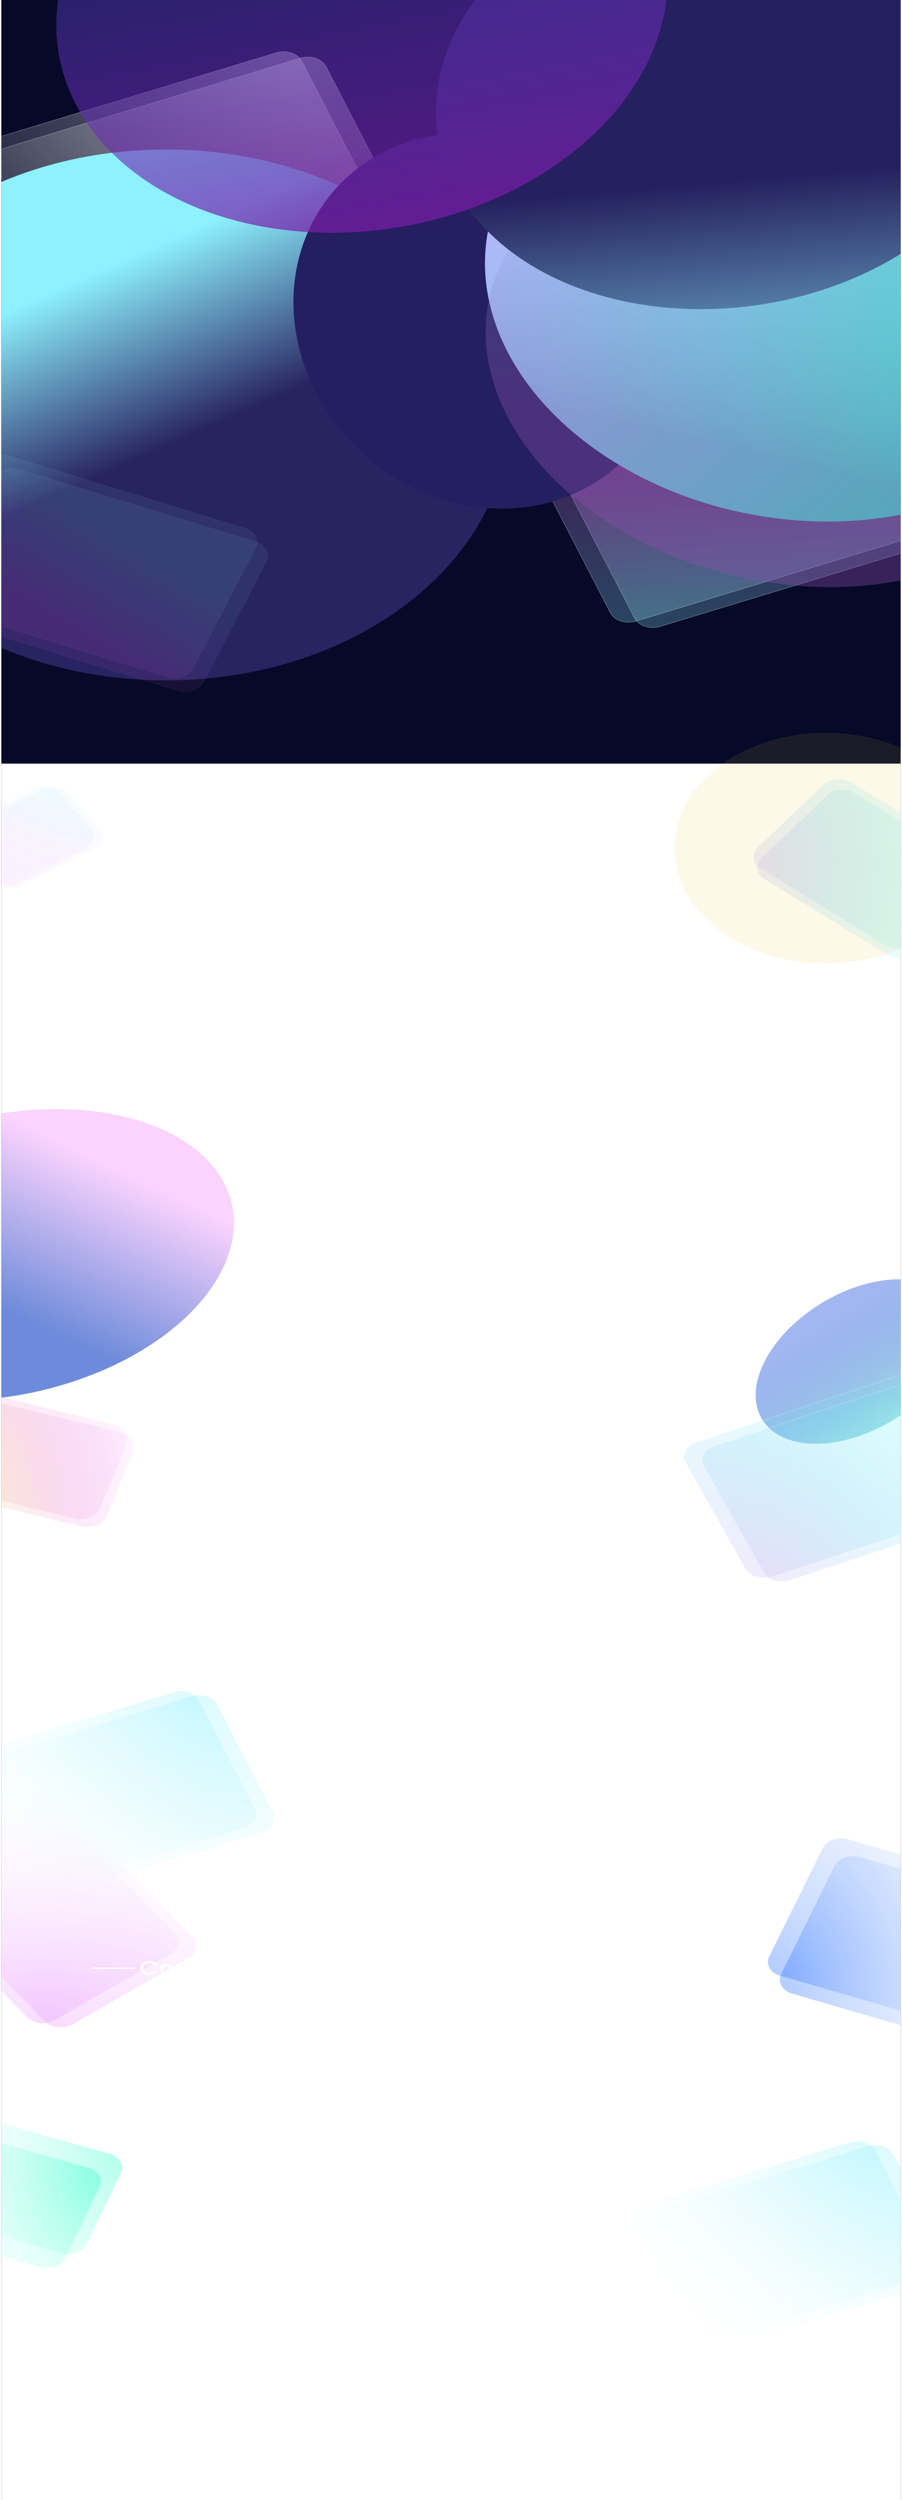 <svg width="1379" height="3819" viewBox="0 0 1879 5219" fill="none" xmlns="http://www.w3.org/2000/svg">
<g clip-path="url(#clip0_0_3)">
<path d="M1879 0H-6.10352e-05V5219H1879V0Z" fill="#060928"/>
<path d="M847.126 463.731L678.998 138.636C670.501 122.206 646.234 114.166 624.795 120.677L12.443 306.672C-8.996 313.184 -19.487 331.782 -10.99 348.211L157.137 673.307C165.634 689.737 189.902 697.777 211.34 691.265L823.693 505.27C845.131 498.759 855.623 480.161 847.126 463.731Z" fill="url(#paint0_radial_0_3)" fill-opacity="0.6"/>
<g style="mix-blend-mode:overlay">
<path d="M846.52 463.916L678.392 138.821C670.028 122.648 646.14 114.733 625.036 121.143L12.684 307.138C-8.42 313.548 -18.747 331.855 -10.383 348.028L157.744 673.124C166.109 689.297 189.997 697.211 211.1 690.801L823.453 504.807C844.557 498.397 854.884 480.089 846.52 463.916Z" stroke="white" stroke-opacity="0.3"/>
</g>
<path d="M796.514 452.622L628.386 127.526C619.89 111.097 595.622 103.057 574.184 109.568L-38.169 295.563C-59.608 302.075 -70.099 320.672 -61.602 337.102L106.526 662.198C115.022 678.628 139.29 686.668 160.728 680.156L773.081 494.161C794.52 487.65 805.011 469.052 796.514 452.622Z" fill="url(#paint1_radial_0_3)" fill-opacity="0.6"/>
<g style="mix-blend-mode:overlay">
<path d="M795.908 452.806L627.781 127.711C619.417 111.538 595.528 103.623 574.425 110.033L-37.928 296.028C-59.032 302.438 -69.359 320.745 -60.995 336.918L107.133 662.014C115.497 678.187 139.385 686.101 160.489 679.691L772.841 493.696C793.945 487.286 804.272 468.979 795.908 452.806Z" stroke="white" stroke-opacity="0.3"/>
</g>
<path d="M2012.37 1080.73L1844.24 755.636C1835.74 739.206 1811.47 731.166 1790.04 737.677L1177.68 923.672C1156.24 930.184 1145.75 948.782 1154.25 965.211L1322.38 1290.31C1330.87 1306.74 1355.14 1314.78 1376.58 1308.27L1988.93 1122.27C2010.37 1115.76 2020.86 1097.16 2012.37 1080.73Z" fill="url(#paint2_linear_0_3)" fill-opacity="0.26"/>
<g style="mix-blend-mode:overlay">
<path d="M2011.76 1080.92L1843.63 755.821C1835.27 739.648 1811.38 731.733 1790.28 738.143L1177.92 924.138C1156.82 930.548 1146.49 948.855 1154.86 965.028L1322.99 1290.12C1331.35 1306.3 1355.24 1314.21 1376.34 1307.8L1988.69 1121.81C2009.8 1115.4 2020.12 1097.09 2011.76 1080.92Z" stroke="white" stroke-opacity="0.3"/>
</g>
<path d="M1961.75 1069.62L1793.62 744.527C1785.13 728.097 1760.86 720.057 1739.42 726.568L1127.07 912.563C1105.63 919.075 1095.14 937.673 1103.64 954.102L1271.76 1279.2C1280.26 1295.63 1304.53 1303.67 1325.97 1297.16L1938.32 1111.16C1959.76 1104.65 1970.25 1086.05 1961.75 1069.62Z" fill="url(#paint3_linear_0_3)" fill-opacity="0.26"/>
<g style="mix-blend-mode:overlay">
<path d="M1961.15 1069.81L1793.02 744.711C1784.65 728.538 1760.77 720.623 1739.66 727.033L1127.31 913.028C1106.21 919.438 1095.88 937.745 1104.24 953.918L1272.37 1279.01C1280.73 1295.19 1304.62 1303.1 1325.73 1296.69L1938.08 1110.7C1959.18 1104.29 1969.51 1085.98 1961.15 1069.81Z" stroke="white" stroke-opacity="0.3"/>
</g>
<path d="M935.99 216.165L1097.72 543.16C1105.9 559.686 1130 568.005 1151.57 561.741L1767.5 382.821C1789.06 376.557 1799.92 358.082 1791.74 341.556L1630.01 14.561C1621.84 -1.965 1597.73 -10.284 1576.17 -4.02L960.235 174.9C938.671 181.164 927.816 199.639 935.99 216.165Z" fill="url(#paint4_radial_0_3)" fill-opacity="0.7"/>
<g style="mix-blend-mode:overlay">
<path d="M936.599 215.988L1098.33 542.983C1106.38 559.251 1130.11 567.439 1151.34 561.273L1767.27 382.353C1788.49 376.187 1799.18 358.001 1791.13 341.733L1629.4 14.738C1621.35 -1.53 1597.62 -9.719 1576.4 -3.553L960.465 175.368C939.239 181.534 928.553 199.72 936.599 215.988Z" stroke="white" stroke-opacity="0.3"/>
</g>
<path d="M977.791 231.529L1139.52 558.524C1147.7 575.05 1171.8 583.369 1193.37 577.105L1809.3 398.185C1830.86 391.921 1841.72 373.446 1833.54 356.92L1671.81 29.925C1663.64 13.399 1639.53 5.08 1617.97 11.344L1002.04 190.264C980.472 196.528 969.617 215.003 977.791 231.529Z" fill="url(#paint5_radial_0_3)" fill-opacity="0.7"/>
<g style="mix-blend-mode:overlay">
<path d="M978.4 231.352L1140.13 558.347C1148.18 574.615 1171.91 582.803 1193.14 576.637L1809.07 397.717C1830.29 391.551 1840.98 373.365 1832.93 357.097L1671.2 30.102C1663.16 13.834 1639.42 5.645 1618.2 11.811L1002.27 190.732C981.04 196.898 970.355 215.084 978.4 231.352Z" stroke="white" stroke-opacity="0.3"/>
</g>
<path d="M520.138 425.58L446.451 770.688C442.727 788.129 458.157 804.582 480.916 807.435L1130.96 888.953C1153.72 891.807 1175.19 879.982 1178.91 862.541L1252.6 517.432C1256.33 499.991 1240.9 483.539 1218.14 480.685L568.088 399.167C545.33 396.313 523.862 408.139 520.138 425.58Z" fill="url(#paint6_radial_0_3)" fill-opacity="0.6"/>
<g style="mix-blend-mode:overlay">
<path d="M520.781 425.66L447.095 770.768C443.429 787.937 458.618 804.132 481.021 806.942L1131.07 888.459C1153.47 891.269 1174.6 879.628 1178.27 862.46L1251.96 517.351C1255.62 500.183 1240.43 483.987 1218.03 481.178L567.983 399.66C545.58 396.851 524.447 408.491 520.781 425.66Z" stroke="white" stroke-opacity="0.3"/>
</g>
<path d="M556.113 455.038L482.426 800.146C478.702 817.587 494.132 834.04 516.891 836.893L1166.94 918.411C1189.7 921.265 1211.17 909.44 1214.89 891.999L1288.58 546.89C1292.3 529.449 1276.87 512.997 1254.11 510.143L604.063 428.625C581.305 425.771 559.837 437.597 556.113 455.038Z" fill="url(#paint7_radial_0_3)" fill-opacity="0.6"/>
<g style="mix-blend-mode:overlay">
<path d="M556.756 455.119L483.07 800.227C479.404 817.396 494.593 833.591 516.996 836.401L1167.04 917.918C1189.45 920.728 1210.58 909.087 1214.25 891.919L1287.93 546.81C1291.6 529.642 1276.41 513.446 1254.01 510.637L603.958 429.119C581.555 426.31 560.422 437.951 556.756 455.119Z" stroke="white" stroke-opacity="0.3"/>
</g>
<g filter="url(#filter0_f_0_3)">
<path d="M1060.78 863.077C1063 1169.09 743.827 1418.52 347.877 1420.21C-48.072 1421.9 -370.855 1175.2 -373.08 869.196C-375.303 563.188 -56.125 313.749 339.825 312.06C735.774 310.37 1058.56 557.069 1060.78 863.077Z" fill="url(#paint8_linear_0_3)"/>
</g>
<g filter="url(#filter1_f_0_3)">
<path d="M911.36 282.085C699.174 312.509 569.56 510.84 621.86 725.07C674.16 939.301 888.568 1088.31 1100.75 1057.88C1312.94 1027.46 1442.55 829.128 1390.25 614.898C1337.95 400.667 1123.55 251.662 911.36 282.085Z" fill="url(#paint9_linear_0_3)"/>
</g>
<g filter="url(#filter2_f_0_3)">
<path d="M2164.25 940.132C2378.78 747.603 2323.69 441.665 2041.2 256.799C1758.71 71.934 1355.8 78.147 1141.27 270.676C926.747 463.205 981.841 769.143 1264.33 954.009C1546.82 1138.87 1949.73 1132.66 2164.25 940.132Z" fill="url(#paint10_linear_0_3)"/>
</g>
<g filter="url(#filter3_f_0_3)">
<path d="M2156.54 1076.47C2350.41 888.491 2275.46 595.496 1989.11 422.05C1702.77 248.605 1313.48 260.389 1119.6 448.371C925.727 636.353 1000.69 929.348 1287.03 1102.79C1573.37 1276.24 1962.66 1264.46 2156.54 1076.47Z" fill="url(#paint11_linear_0_3)" fill-opacity="0.72"/>
</g>
<g filter="url(#filter4_f_0_3)">
<path d="M1861.93 540.238C1584.56 700.868 1205.32 674.521 1014.88 481.39C824.444 288.259 894.922 1.478 1172.3 -159.153C1449.67 -319.783 1828.92 -293.436 2019.35 -100.305C2209.78 92.826 2139.31 379.607 1861.93 540.238Z" fill="url(#paint12_linear_0_3)"/>
</g>
<g filter="url(#filter5_f_0_3)">
<path d="M1143.73 354.185C1422.97 171.421 1474.64 -133.497 1259.15 -326.869C1043.66 -520.241 642.605 -528.841 363.369 -346.077C84.134 -163.313 32.46 141.605 247.952 334.977C463.444 528.349 864.499 536.949 1143.73 354.185Z" fill="url(#paint13_linear_0_3)"/>
</g>
<path d="M-36.757 969.718L-167.989 1221.68C-176.538 1238.09 -166.106 1256.71 -144.688 1263.26L346.426 1413.49C367.843 1420.05 392.136 1412.05 400.685 1395.64L531.918 1143.68C540.467 1127.26 530.035 1108.64 508.617 1102.09L17.503 951.861C-3.915 945.31 -28.208 953.305 -36.757 969.718Z" fill="url(#paint14_linear_0_3)" fill-opacity="0.16"/>
<g style="mix-blend-mode:overlay">
<path d="M-36.151 969.903L-167.383 1221.86C-175.799 1238.02 -165.529 1256.35 -144.446 1262.8L346.668 1413.03C367.751 1419.48 391.665 1411.61 400.08 1395.45L531.312 1143.49C539.728 1127.33 529.459 1109.01 508.375 1102.56L17.261 952.325C-3.822 945.875 -27.735 953.745 -36.151 969.903Z" stroke="white" stroke-opacity="0.03"/>
</g>
<path d="M-14.449 998.028L-145.681 1249.99C-154.231 1266.4 -143.798 1285.02 -122.381 1291.57L368.734 1441.8C390.152 1448.36 414.444 1440.36 422.993 1423.95L554.226 1171.99C562.775 1155.57 552.343 1136.95 530.925 1130.4L39.811 980.171C18.393 973.62 -5.9 981.615 -14.449 998.028Z" fill="url(#paint15_linear_0_3)" fill-opacity="0.16"/>
<g style="mix-blend-mode:overlay">
<path d="M-13.843 998.213L-145.075 1250.17C-153.491 1266.33 -143.221 1284.66 -122.138 1291.11L368.976 1441.34C390.059 1447.79 413.972 1439.92 422.388 1423.76L553.62 1171.8C562.036 1155.64 551.766 1137.32 530.683 1130.87L39.569 980.635C18.486 974.186 -5.427 982.056 -13.843 998.213Z" stroke="white" stroke-opacity="0.03"/>
</g>
<path d="M1897.27 1594H-35.231V5219H1897.27V1594Z" fill="white"/>
<path d="M567.898 3783.34L451.703 3558.66C443.206 3542.23 418.939 3534.19 397.5 3540.7L-34.696 3671.97C-56.135 3678.49 -66.626 3697.08 -58.129 3713.51L58.066 3938.19C66.563 3954.62 90.83 3962.66 112.269 3956.15L544.465 3824.88C565.904 3818.36 576.395 3799.77 567.898 3783.34Z" fill="url(#paint16_radial_0_3)" fill-opacity="0.3"/>
<g style="mix-blend-mode:overlay">
<path d="M567.291 3783.52L451.096 3558.84C442.732 3542.67 418.843 3534.76 397.74 3541.17L-34.456 3672.44C-55.56 3678.85 -65.887 3697.16 -57.523 3713.33L58.672 3938.01C67.036 3954.18 90.924 3962.1 112.028 3955.69L544.224 3824.41C565.328 3818 575.655 3799.69 567.291 3783.52Z" stroke="white" stroke-opacity="0.3"/>
</g>
<path d="M530.501 3775.13L414.306 3550.45C405.809 3534.02 381.541 3525.98 360.103 3532.49L-72.094 3663.76C-93.532 3670.28 -104.023 3688.87 -95.526 3705.3L20.669 3929.98C29.166 3946.41 53.433 3954.45 74.872 3947.94L507.068 3816.67C528.506 3810.15 538.998 3791.56 530.501 3775.13Z" fill="url(#paint17_radial_0_3)" fill-opacity="0.3"/>
<g style="mix-blend-mode:overlay">
<path d="M529.894 3775.31L413.698 3550.63C405.334 3534.46 381.446 3526.55 360.343 3532.96L-71.853 3664.23C-92.957 3670.64 -103.284 3688.95 -94.92 3705.12L21.275 3929.8C29.639 3945.97 53.527 3953.89 74.631 3947.48L506.827 3816.2C527.93 3809.79 538.258 3791.49 529.894 3775.31Z" stroke="white" stroke-opacity="0.3"/>
</g>
<path d="M1981.06 4722.64L1864.87 4497.96C1856.37 4481.53 1832.1 4473.49 1810.67 4480L1378.47 4611.27C1357.03 4617.79 1346.54 4636.38 1355.04 4652.81L1471.23 4877.49C1479.73 4893.92 1504 4901.96 1525.43 4895.45L1957.63 4764.18C1979.07 4757.66 1989.56 4739.07 1981.06 4722.64Z" fill="url(#paint18_radial_0_3)" fill-opacity="0.3"/>
<g style="mix-blend-mode:overlay">
<path d="M1980.46 4722.82L1864.26 4498.14C1855.9 4481.97 1832.01 4474.06 1810.91 4480.47L1378.71 4611.74C1357.61 4618.15 1347.28 4636.46 1355.64 4652.63L1471.84 4877.31C1480.2 4893.48 1504.09 4901.4 1525.2 4894.99L1957.39 4763.71C1978.5 4757.3 1988.82 4738.99 1980.46 4722.82Z" stroke="white" stroke-opacity="0.3"/>
</g>
<path d="M1943.67 4714.43L1827.47 4489.75C1818.97 4473.32 1794.71 4465.28 1773.27 4471.79L1341.07 4603.06C1319.63 4609.58 1309.14 4628.17 1317.64 4644.6L1433.83 4869.28C1442.33 4885.71 1466.6 4893.75 1488.04 4887.24L1920.23 4755.97C1941.67 4749.45 1952.16 4730.86 1943.67 4714.43Z" fill="url(#paint19_radial_0_3)" fill-opacity="0.3"/>
<g style="mix-blend-mode:overlay">
<path d="M1943.06 4714.61L1826.87 4489.93C1818.5 4473.76 1794.61 4465.85 1773.51 4472.26L1341.31 4603.53C1320.21 4609.94 1309.88 4628.25 1318.25 4644.42L1434.44 4869.1C1442.81 4885.27 1466.69 4893.19 1487.8 4886.78L1919.99 4755.5C1941.1 4749.09 1951.43 4730.78 1943.06 4714.61Z" stroke="white" stroke-opacity="0.3"/>
</g>
<path d="M1740.68 3894.92L1628.91 4120.92C1620.74 4137.44 1631.59 4155.92 1653.16 4162.18L2087.88 4288.45C2109.45 4294.72 2133.55 4286.4 2141.73 4269.87L2253.5 4043.88C2261.67 4027.35 2250.81 4008.88 2229.25 4002.62L1794.52 3876.34C1772.96 3870.08 1748.85 3878.4 1740.68 3894.92Z" fill="url(#paint20_radial_0_3)" fill-opacity="0.3"/>
<g style="mix-blend-mode:overlay">
<path d="M1741.3 3895.1L1629.53 4121.09C1621.48 4137.36 1632.17 4155.55 1653.4 4161.71L2088.12 4287.99C2109.35 4294.15 2133.08 4285.96 2141.12 4269.7L2252.89 4043.7C2260.94 4027.44 2250.25 4009.25 2229.03 4003.08L1794.3 3876.81C1773.07 3870.64 1749.34 3878.83 1741.3 3895.1Z" stroke="white" stroke-opacity="0.3"/>
</g>
<path d="M1715.89 3857.92L1604.12 4083.92C1595.95 4100.44 1606.8 4118.92 1628.37 4125.18L2063.09 4251.45C2084.66 4257.72 2108.76 4249.4 2116.94 4232.87L2228.7 4006.88C2236.88 3990.35 2226.02 3971.88 2204.46 3965.62L1769.73 3839.34C1748.17 3833.08 1724.06 3841.4 1715.89 3857.92Z" fill="url(#paint21_radial_0_3)" fill-opacity="0.3"/>
<g style="mix-blend-mode:overlay">
<path d="M1716.5 3858.1L1604.74 4084.09C1596.69 4100.36 1607.38 4118.55 1628.6 4124.71L2063.33 4250.99C2084.56 4257.15 2108.29 4248.96 2116.33 4232.7L2228.1 4006.7C2236.15 3990.44 2225.46 3972.25 2204.23 3966.08L1769.51 3839.81C1748.28 3833.64 1724.55 3841.83 1716.5 3858.1Z" stroke="white" stroke-opacity="0.3"/>
</g>
<path d="M178.898 4684.47L250.095 4536.48C258.073 4519.9 246.999 4501.5 225.362 4495.39L-69.513 4412.07C-91.15 4405.96 -115.158 4414.44 -123.135 4431.02L-194.332 4579.01C-202.31 4595.59 -191.237 4613.99 -169.6 4620.11L125.276 4703.43C146.913 4709.54 170.92 4701.05 178.898 4684.47Z" fill="url(#paint22_radial_0_3)" fill-opacity="0.3"/>
<g style="mix-blend-mode:overlay">
<path d="M178.286 4684.3L249.483 4536.31C257.336 4519.99 246.436 4501.88 225.137 4495.86L-69.739 4412.54C-91.038 4406.52 -114.67 4414.88 -122.523 4431.2L-193.72 4579.19C-201.573 4595.51 -190.673 4613.62 -169.374 4619.64L125.502 4702.96C146.801 4708.98 170.433 4700.62 178.286 4684.3Z" stroke="white" stroke-opacity="0.3"/>
</g>
<path d="M134.533 4713.47L205.73 4565.48C213.707 4548.9 202.634 4530.5 180.997 4524.39L-113.879 4441.07C-135.516 4434.96 -159.523 4443.44 -167.501 4460.02L-238.698 4608.01C-246.675 4624.59 -235.602 4642.99 -213.965 4649.11L80.91 4732.43C102.547 4738.54 126.555 4730.05 134.533 4713.47Z" fill="url(#paint23_radial_0_3)" fill-opacity="0.3"/>
<g style="mix-blend-mode:overlay">
<path d="M133.921 4713.3L205.118 4565.31C212.971 4548.99 202.071 4530.88 180.772 4524.86L-114.104 4441.54C-135.403 4435.52 -159.035 4443.88 -166.888 4460.2L-238.085 4608.19C-245.938 4624.51 -235.038 4642.62 -213.739 4648.64L81.136 4731.96C102.435 4737.98 126.068 4729.62 133.921 4713.3Z" stroke="white" stroke-opacity="0.3"/>
</g>
<path d="M390.122 4088.2L148.479 4226.03C129.98 4236.59 103.821 4233.65 90.052 4219.47L-187.527 3933.66C-201.296 3919.48 -197.462 3899.44 -178.962 3888.88L62.68 3751.05C81.179 3740.5 107.338 3743.44 121.107 3757.61L398.686 4043.42C412.455 4057.6 408.621 4077.65 390.122 4088.2Z" fill="url(#paint24_radial_0_3)" fill-opacity="0.3"/>
<g style="mix-blend-mode:overlay">
<path d="M389.732 4087.8L148.09 4225.63C129.879 4236.02 104.13 4233.13 90.576 4219.17L-187.004 3933.36C-200.558 3919.41 -196.783 3899.67 -178.573 3889.29L63.07 3751.45C81.28 3741.06 107.03 3743.96 120.584 3757.91L398.163 4043.72C411.717 4057.68 407.942 4077.41 389.732 4087.8Z" stroke="white" stroke-opacity="0.3"/>
</g>
<path d="M353.354 4079.73L111.711 4217.56C93.212 4228.12 67.053 4225.18 53.284 4211L-224.295 3925.19C-238.064 3911.01 -234.23 3890.97 -215.731 3880.41L25.912 3742.58C44.411 3732.03 70.57 3734.97 84.339 3749.14L361.918 4034.95C375.687 4049.13 371.853 4069.18 353.354 4079.73Z" fill="url(#paint25_radial_0_3)" fill-opacity="0.3"/>
<g style="mix-blend-mode:overlay">
<path d="M352.964 4079.33L111.322 4217.16C93.111 4227.55 67.361 4224.66 53.808 4210.7L-223.772 3924.89C-237.326 3910.94 -233.551 3891.2 -215.341 3880.82L26.302 3742.98C44.512 3732.59 70.262 3735.49 83.816 3749.44L361.395 4035.25C374.949 4049.21 371.174 4068.94 352.964 4079.33Z" stroke="white" stroke-opacity="0.3"/>
</g>
<g filter="url(#filter6_f_0_3)">
<path d="M1914.47 2927.02C2009.22 2844.63 2029.74 2739.82 1960.3 2692.92C1890.87 2646.02 1757.77 2674.79 1663.02 2757.18C1568.27 2839.57 1547.75 2944.39 1617.18 2991.28C1686.62 3038.18 1819.72 3009.41 1914.47 2927.02Z" fill="url(#paint26_linear_0_3)"/>
</g>
<g filter="url(#filter7_f_0_3)">
<path d="M-146.739 2362.21C-392.874 2451.79 -521.083 2639.5 -433.102 2781.48C-345.121 2923.45 -74.266 2965.92 171.869 2876.33C418.004 2786.75 546.213 2599.04 458.231 2457.06C370.25 2315.09 99.395 2272.62 -146.739 2362.21Z" fill="url(#paint27_linear_0_3)" fill-opacity="0.72"/>
</g>
<path d="M1429.67 3052.97L1554.41 3274.94C1563.53 3291.17 1588.09 3298.66 1609.27 3291.67L2036.26 3150.75C2057.45 3143.76 2067.22 3124.94 2058.1 3108.7L1933.37 2886.73C1924.24 2870.5 1899.68 2863.01 1878.5 2870L1451.51 3010.92C1430.33 3017.91 1420.55 3036.73 1429.67 3052.97Z" fill="url(#paint28_radial_0_3)" fill-opacity="0.3"/>
<g style="mix-blend-mode:overlay">
<path d="M1430.28 3052.77L1555.02 3274.74C1564 3290.72 1588.18 3298.09 1609.03 3291.21L2036.02 3150.29C2056.87 3143.41 2066.49 3124.88 2057.51 3108.9L1932.78 2886.93C1923.8 2870.95 1899.62 2863.57 1878.77 2870.45L1451.78 3011.38C1430.93 3018.26 1421.3 3036.79 1430.28 3052.77Z" stroke="white" stroke-opacity="0.3"/>
</g>
<path d="M1467.37 3060.34L1592.1 3282.31C1601.23 3298.54 1625.79 3306.03 1646.97 3299.04L2073.96 3158.12C2095.14 3151.13 2104.92 3132.31 2095.8 3116.07L1971.06 2894.1C1961.94 2877.87 1937.38 2870.38 1916.2 2877.37L1489.2 3018.29C1468.02 3025.28 1458.25 3044.1 1467.37 3060.34Z" fill="url(#paint29_radial_0_3)" fill-opacity="0.3"/>
<g style="mix-blend-mode:overlay">
<path d="M1467.97 3060.14L1592.7 3282.11C1601.68 3298.09 1625.86 3305.46 1646.71 3298.58L2073.7 3157.66C2094.55 3150.78 2104.18 3132.25 2095.2 3116.27L1970.46 2894.3C1961.48 2878.32 1937.3 2870.94 1916.45 2877.82L1489.46 3018.75C1468.61 3025.63 1458.99 3044.16 1467.97 3060.14Z" stroke="white" stroke-opacity="0.3"/>
</g>
<path d="M-69.898 2932.51L-126.109 3068.82C-133.059 3085.67 -120.867 3103.65 -98.878 3108.97L153.855 3170.19C175.844 3175.51 199.304 3166.17 206.253 3149.32L262.464 3013.01C269.413 2996.16 257.222 2978.18 235.233 2972.86L-17.5 2911.64C-39.489 2906.32 -62.949 2915.66 -69.898 2932.51Z" fill="url(#paint30_radial_0_3)" fill-opacity="0.3"/>
<g style="mix-blend-mode:overlay">
<path d="M-69.277 2932.66L-125.488 3068.96C-132.329 3085.55 -120.327 3103.25 -98.682 3108.49L154.051 3169.71C175.697 3174.95 198.789 3165.75 205.63 3149.16L261.841 3012.86C268.682 2996.27 256.681 2978.57 235.035 2973.33L-17.698 2912.12C-39.343 2906.88 -62.436 2916.07 -69.277 2932.66Z" stroke="white" stroke-opacity="0.3"/>
</g>
<path d="M-56.062 2948.78L-112.273 3085.09C-119.223 3101.94 -107.031 3119.92 -85.042 3125.24L167.692 3186.46C189.68 3191.78 213.14 3182.44 220.089 3165.59L276.3 3029.28C283.25 3012.43 271.058 2994.45 249.069 2989.13L-3.664 2927.91C-25.653 2922.59 -49.112 2931.93 -56.062 2948.78Z" fill="url(#paint31_radial_0_3)" fill-opacity="0.3"/>
<g style="mix-blend-mode:overlay">
<path d="M-55.44 2948.93L-111.651 3085.23C-118.492 3101.82 -106.491 3119.52 -84.845 3124.76L167.888 3185.98C189.533 3191.22 212.626 3182.02 219.467 3165.43L275.678 3029.13C282.519 3012.54 270.517 2994.84 248.872 2989.6L-3.861 2928.39C-25.506 2923.15 -48.599 2932.34 -55.44 2948.93Z" stroke="white" stroke-opacity="0.3"/>
</g>
<path d="M1717.67 1637.96L1581.03 1768.5C1566.6 1782.28 1569.48 1802.42 1587.47 1813.48L1846.09 1972.48C1864.08 1983.53 1890.36 1981.32 1904.79 1967.54L2041.43 1837C2055.86 1823.21 2052.98 1803.07 2034.99 1792.01L1776.37 1633.02C1758.38 1621.96 1732.1 1624.17 1717.67 1637.96Z" fill="url(#paint32_radial_0_3)" fill-opacity="0.3"/>
<g style="mix-blend-mode:overlay">
<path d="M1718.17 1638.28L1581.53 1768.82C1567.33 1782.39 1570.17 1802.21 1587.87 1813.1L1846.5 1972.09C1864.2 1982.98 1890.07 1980.8 1904.28 1967.23L2040.92 1836.69C2055.12 1823.12 2052.28 1803.3 2034.58 1792.41L1775.95 1633.42C1758.25 1622.53 1732.38 1624.71 1718.17 1638.28Z" stroke="white" stroke-opacity="0.3"/>
</g>
<path d="M1724.61 1659.89L1587.97 1790.43C1573.54 1804.21 1576.42 1824.35 1594.41 1835.41L1853.03 1994.41C1871.02 2005.46 1897.3 2003.25 1911.73 1989.47L2048.37 1858.93C2062.8 1845.14 2059.92 1825 2041.93 1813.94L1783.31 1654.95C1765.32 1643.89 1739.04 1646.1 1724.61 1659.89Z" fill="url(#paint33_radial_0_3)" fill-opacity="0.3"/>
<g style="mix-blend-mode:overlay">
<path d="M1725.13 1660.2L1588.49 1790.74C1574.28 1804.31 1577.12 1824.13 1594.83 1835.02L1853.45 1994.01C1871.16 2004.9 1897.03 2002.72 1911.23 1989.15L2047.87 1858.61C2062.08 1845.04 2059.24 1825.22 2041.53 1814.33L1782.91 1655.34C1765.2 1644.45 1739.33 1646.63 1725.13 1660.2Z" stroke="white" stroke-opacity="0.3"/>
</g>
<path d="M204.09 1729.16L142.903 1658.12C130.2 1643.37 104.299 1639.3 85.052 1649.04L-60.619 1722.72C-79.866 1732.45 -85.171 1752.3 -72.467 1767.05L-11.28 1838.1C1.423 1852.85 27.323 1856.92 46.57 1847.18L192.242 1773.5C211.488 1763.76 216.793 1743.91 204.09 1729.16Z" fill="url(#paint34_radial_0_3)" fill-opacity="0.3"/>
<g style="mix-blend-mode:overlay">
<path d="M203.545 1729.44L142.358 1658.39C129.854 1643.87 104.358 1639.87 85.412 1649.45L-60.26 1723.13C-79.206 1732.72 -84.427 1752.26 -71.923 1766.78L-10.736 1837.82C1.769 1852.34 27.265 1856.34 46.211 1846.76L191.882 1773.08C210.828 1763.5 216.05 1743.96 203.545 1729.44Z" stroke="white" stroke-opacity="0.3"/>
</g>
<path d="M185.608 1727.87L124.421 1656.83C111.718 1642.08 85.817 1638.01 66.57 1647.75L-79.101 1721.43C-98.348 1731.16 -103.653 1751.01 -90.949 1765.76L-29.762 1836.81C-17.059 1851.56 8.841 1855.63 28.088 1845.89L173.759 1772.21C193.006 1762.47 198.311 1742.62 185.608 1727.87Z" fill="url(#paint35_radial_0_3)" fill-opacity="0.3"/>
<g style="mix-blend-mode:overlay">
<path d="M185.063 1728.15L123.876 1657.1C111.372 1642.58 85.876 1638.58 66.93 1648.16L-78.742 1721.84C-97.688 1731.43 -102.91 1750.97 -90.405 1765.49L-29.218 1836.53C-16.713 1851.05 8.782 1855.05 27.728 1845.47L173.4 1771.79C192.346 1762.21 197.568 1742.67 185.063 1728.15Z" stroke="white" stroke-opacity="0.3"/>
</g>
<g filter="url(#filter8_f_0_3)">
<path d="M1713.99 2011.17C1888.79 2014.92 2034.43 1910.2 2039.29 1777.27C2044.15 1644.35 1906.39 1533.54 1731.6 1529.79C1556.8 1526.04 1411.16 1630.76 1406.3 1763.69C1401.44 1896.61 1539.2 2007.41 1713.99 2011.17Z" fill="url(#paint36_linear_0_3)" fill-opacity="0.23"/>
</g>
<path d="M600.888 4108.5H688.314" stroke="white" stroke-width="3" stroke-linecap="round"/>
<path d="M191.162 4108.5H278.588" stroke="white" stroke-width="3" stroke-linecap="round"/>
<path d="M290.305 4108.04C290.305 4105.32 291.124 4102.88 292.759 4100.72C294.429 4098.56 296.673 4096.88 299.492 4095.68C302.345 4094.45 305.459 4093.84 308.834 4093.84C312.697 4093.84 316.125 4094.57 319.117 4096.04C322.144 4097.48 324.336 4099.53 325.693 4102.2H318.543C317.603 4100.73 316.298 4099.64 314.628 4098.92C312.958 4098.2 311.027 4097.84 308.834 4097.84C306.433 4097.84 304.294 4098.25 302.415 4099.08C300.536 4099.91 299.057 4101.09 297.978 4102.64C296.934 4104.19 296.412 4105.99 296.412 4108.04C296.412 4110.09 296.934 4111.89 297.978 4113.44C299.057 4114.99 300.536 4116.19 302.415 4117.04C304.294 4117.87 306.433 4118.28 308.834 4118.28C311.027 4118.28 312.958 4117.92 314.628 4117.2C316.298 4116.48 317.603 4115.39 318.543 4113.92H325.693C324.336 4116.59 322.144 4118.64 319.117 4120.08C316.125 4121.52 312.697 4122.24 308.834 4122.24C305.425 4122.24 302.31 4121.64 299.492 4120.44C296.673 4119.21 294.429 4117.52 292.759 4115.36C291.124 4113.2 290.305 4110.76 290.305 4108.04ZM346.176 4122.36C343.462 4122.36 341.008 4121.89 338.816 4120.96C336.624 4120 334.902 4118.67 333.649 4116.96C332.396 4115.23 331.77 4113.23 331.77 4110.96C331.77 4108.72 332.415 4106.73 333.701 4105C334.989 4103.27 336.747 4101.93 338.973 4101C341.2 4100.07 343.689 4099.6 346.437 4099.6C349.186 4099.6 351.674 4100.07 353.9 4101C356.128 4101.93 357.885 4103.27 359.173 4105C360.46 4106.73 361.105 4108.72 361.105 4110.96C361.105 4113.2 360.443 4115.19 359.121 4116.92C357.798 4118.65 355.99 4120 353.693 4120.96C351.43 4121.89 348.925 4122.36 346.176 4122.36ZM346.176 4118.4C347.708 4118.4 349.134 4118.12 350.457 4117.56C351.814 4117 352.91 4116.16 353.745 4115.04C354.579 4113.92 354.997 4112.56 354.997 4110.96C354.997 4109.36 354.597 4108.01 353.796 4106.92C352.996 4105.8 351.935 4104.96 350.612 4104.4C349.29 4103.84 347.864 4103.56 346.332 4103.56C344.802 4103.56 343.375 4103.84 342.052 4104.4C340.766 4104.96 339.739 4105.8 338.973 4106.92C338.208 4108.01 337.825 4109.36 337.825 4110.96C337.825 4113.33 338.607 4115.17 340.173 4116.48C341.774 4117.76 343.775 4118.4 346.176 4118.4ZM382.54 4099.6C384.802 4099.6 386.819 4099.96 388.594 4100.68C390.404 4101.4 391.813 4102.47 392.822 4103.88C393.832 4105.29 394.335 4107 394.335 4109V4122H388.438V4109.68C388.438 4107.71 387.794 4106.2 386.506 4105.16C385.22 4104.09 383.462 4103.56 381.235 4103.56C379.009 4103.56 377.234 4104.09 375.911 4105.16C374.624 4106.2 373.98 4107.71 373.98 4109.68V4122H368.029V4099.96H373.98V4102.48C374.954 4101.57 376.19 4100.87 377.685 4100.36C379.217 4099.85 380.835 4099.6 382.54 4099.6ZM409.912 4103.68V4115.88C409.912 4116.71 410.156 4117.31 410.642 4117.68C411.164 4118.03 412.035 4118.2 413.252 4118.2H416.906V4122H412.208C409.529 4122 407.475 4121.52 406.049 4120.56C404.623 4119.6 403.909 4118.04 403.909 4115.88V4103.68H400.517V4099.96H403.909V4094.48H409.912V4099.96H416.906V4103.68H409.912ZM421.45 4110.88C421.45 4108.67 422.042 4106.71 423.225 4105C424.443 4103.29 426.078 4101.97 428.131 4101.04C430.219 4100.08 432.516 4099.6 435.021 4099.6C437.282 4099.6 439.249 4099.95 440.919 4100.64C442.623 4101.31 443.98 4102.15 444.99 4103.16V4099.96H450.993V4122H444.99V4118.72C443.98 4119.76 442.606 4120.63 440.867 4121.32C439.126 4122.01 437.143 4122.36 434.917 4122.36C432.445 4122.36 430.184 4121.88 428.131 4120.92C426.078 4119.93 424.443 4118.57 423.225 4116.84C422.042 4115.08 421.45 4113.09 421.45 4110.88ZM444.99 4110.96C444.99 4109.44 444.573 4108.12 443.738 4107C442.936 4105.88 441.875 4105.03 440.554 4104.44C439.231 4103.85 437.804 4103.56 436.274 4103.56C434.742 4103.56 433.316 4103.85 431.994 4104.44C430.671 4105 429.593 4105.84 428.758 4106.96C427.957 4108.05 427.557 4109.36 427.557 4110.88C427.557 4112.4 427.957 4113.73 428.758 4114.88C429.593 4116.03 430.671 4116.91 431.994 4117.52C433.351 4118.11 434.777 4118.4 436.274 4118.4C437.804 4118.4 439.231 4118.11 440.554 4117.52C441.875 4116.93 442.936 4116.08 443.738 4114.96C444.573 4113.81 444.99 4112.48 444.99 4110.96ZM457.868 4110.96C457.868 4108.69 458.459 4106.71 459.642 4105C460.86 4103.27 462.53 4101.93 464.653 4101C466.776 4100.07 469.211 4099.6 471.96 4099.6C475.44 4099.6 478.311 4100.24 480.572 4101.52C482.869 4102.77 484.418 4104.57 485.218 4106.92H478.798C478.276 4105.83 477.441 4104.97 476.292 4104.36C475.144 4103.75 473.7 4103.44 471.96 4103.44C469.524 4103.44 467.576 4104.11 466.115 4105.44C464.688 4106.75 463.975 4108.59 463.975 4110.96C463.975 4113.33 464.688 4115.19 466.115 4116.52C467.576 4117.85 469.524 4118.52 471.96 4118.52C475.405 4118.52 477.685 4117.36 478.798 4115.04H485.218C484.383 4117.28 482.817 4119.07 480.52 4120.4C478.224 4121.71 475.37 4122.36 471.96 4122.36C469.211 4122.36 466.776 4121.89 464.653 4120.96C462.53 4120 460.86 4118.67 459.642 4116.96C458.459 4115.23 457.868 4113.23 457.868 4110.96ZM499.133 4103.68V4115.88C499.133 4116.71 499.377 4117.31 499.864 4117.68C500.385 4118.03 501.256 4118.2 502.473 4118.2H506.127V4122H501.429C498.75 4122 496.698 4121.52 495.27 4120.56C493.844 4119.6 493.13 4118.04 493.13 4115.88V4103.68H489.738V4099.96H493.13V4094.48H499.133V4099.96H506.127V4103.68H499.133ZM533.156 4094.2V4111.92C533.156 4114.03 533.869 4115.61 535.296 4116.68C536.757 4117.75 538.776 4118.28 541.35 4118.28C543.96 4118.28 545.979 4117.75 547.405 4116.68C548.866 4115.61 549.597 4114.03 549.597 4111.92V4094.2H555.547V4111.84C555.547 4114.11 554.904 4116.03 553.616 4117.6C552.328 4119.17 550.606 4120.35 548.449 4121.12C546.292 4121.89 543.908 4122.28 541.298 4122.28C538.688 4122.28 536.304 4121.89 534.147 4121.12C532.024 4120.35 530.337 4119.17 529.085 4117.6C527.832 4116.03 527.206 4114.11 527.206 4111.84V4094.2H533.156ZM574.777 4122.36C572.516 4122.36 570.48 4122.05 568.67 4121.44C566.896 4120.8 565.486 4119.95 564.442 4118.88C563.398 4117.79 562.841 4116.57 562.772 4115.24H568.931C569.035 4116.17 569.61 4116.96 570.654 4117.6C571.733 4118.21 573.071 4118.52 574.672 4118.52C576.343 4118.52 577.631 4118.28 578.535 4117.8C579.474 4117.29 579.944 4116.65 579.944 4115.88C579.944 4115.05 579.422 4114.44 578.378 4114.04C577.37 4113.64 575.752 4113.2 573.524 4112.72C571.367 4112.27 569.61 4111.83 568.253 4111.4C566.896 4110.97 565.712 4110.32 564.703 4109.44C563.729 4108.56 563.242 4107.4 563.242 4105.96C563.242 4104.79 563.695 4103.72 564.599 4102.76C565.503 4101.77 566.791 4101 568.461 4100.44C570.167 4099.88 572.115 4099.6 574.307 4099.6C577.578 4099.6 580.205 4100.24 582.189 4101.52C584.207 4102.77 585.285 4104.49 585.425 4106.68H579.474C579.37 4105.69 578.848 4104.91 577.909 4104.32C576.969 4103.73 575.699 4103.44 574.098 4103.44C572.533 4103.44 571.332 4103.67 570.497 4104.12C569.662 4104.57 569.244 4105.17 569.244 4105.92C569.244 4106.51 569.522 4107 570.079 4107.4C570.637 4107.8 571.315 4108.12 572.115 4108.36C572.915 4108.57 574.098 4108.85 575.664 4109.2C577.752 4109.63 579.457 4110.07 580.779 4110.52C582.136 4110.95 583.302 4111.59 584.276 4112.44C585.251 4113.29 585.755 4114.43 585.79 4115.84C585.79 4117.09 585.337 4118.21 584.433 4119.2C583.529 4120.19 582.241 4120.96 580.57 4121.52C578.935 4122.08 577.004 4122.36 574.777 4122.36Z" fill="white"/>
<path d="M345.955 4206.02C345.523 4206.02 345.162 4205.9 344.869 4205.68C344.577 4205.46 344.431 4205.18 344.431 4204.85C344.431 4204.52 344.577 4204.24 344.869 4204.02C345.162 4203.79 345.523 4203.68 345.955 4203.68C346.373 4203.68 346.728 4203.79 347.02 4204.02C347.312 4204.24 347.458 4204.52 347.458 4204.85C347.458 4205.18 347.312 4205.46 347.02 4205.68C346.728 4205.9 346.373 4206.02 345.955 4206.02ZM347.124 4207.18V4216H344.744V4207.18H347.124ZM357.932 4207.04C358.837 4207.04 359.644 4207.18 360.354 4207.47C361.077 4207.76 361.641 4208.19 362.045 4208.75C362.449 4209.32 362.651 4210 362.651 4210.8V4216H360.292V4211.07C360.292 4210.28 360.033 4209.68 359.519 4209.26C359.004 4208.84 358.3 4208.62 357.411 4208.62C356.519 4208.62 355.809 4208.84 355.281 4209.26C354.766 4209.68 354.509 4210.28 354.509 4211.07V4216H352.128V4207.18H354.509V4208.19C354.897 4207.83 355.392 4207.55 355.991 4207.34C356.603 4207.14 357.25 4207.04 357.932 4207.04ZM372.388 4208.67H370.258V4216H367.857V4208.67H366.5V4207.18H367.857V4206.56C367.857 4205.55 368.206 4204.81 368.901 4204.35C369.611 4203.88 370.717 4203.65 372.221 4203.65V4205.17C371.498 4205.17 370.989 4205.27 370.697 4205.49C370.404 4205.69 370.258 4206.05 370.258 4206.56V4207.18H372.388V4208.67ZM381.366 4216.14C380.281 4216.14 379.3 4215.96 378.423 4215.58C377.546 4215.2 376.857 4214.67 376.356 4213.98C375.855 4213.29 375.604 4212.49 375.604 4211.58C375.604 4210.69 375.861 4209.89 376.377 4209.2C376.892 4208.51 377.594 4207.97 378.485 4207.6C379.377 4207.23 380.371 4207.04 381.471 4207.04C382.571 4207.04 383.565 4207.23 384.456 4207.6C385.348 4207.97 386.05 4208.51 386.565 4209.2C387.08 4209.89 387.337 4210.69 387.337 4211.58C387.337 4212.48 387.073 4213.27 386.544 4213.97C386.016 4214.66 385.291 4215.2 384.373 4215.58C383.469 4215.96 382.466 4216.14 381.366 4216.14ZM381.366 4214.56C381.978 4214.56 382.55 4214.45 383.078 4214.22C383.621 4214 384.06 4213.66 384.394 4213.22C384.728 4212.77 384.895 4212.22 384.895 4211.58C384.895 4210.94 384.734 4210.41 384.415 4209.97C384.095 4209.52 383.67 4209.18 383.141 4208.96C382.613 4208.74 382.041 4208.62 381.429 4208.62C380.817 4208.62 380.246 4208.74 379.717 4208.96C379.202 4209.18 378.792 4209.52 378.485 4209.97C378.179 4210.41 378.026 4210.94 378.026 4211.58C378.026 4212.53 378.339 4213.27 378.965 4213.79C379.606 4214.3 380.406 4214.56 381.366 4214.56ZM392.53 4216.11C392.098 4216.11 391.736 4216 391.444 4215.78C391.152 4215.55 391.005 4215.27 391.005 4214.94C391.005 4214.61 391.152 4214.34 391.444 4214.11C391.736 4213.89 392.098 4213.78 392.53 4213.78C392.947 4213.78 393.302 4213.89 393.594 4214.11C393.887 4214.34 394.033 4214.61 394.033 4214.94C394.033 4215.27 393.887 4215.55 393.594 4215.78C393.302 4216 392.947 4216.11 392.53 4216.11ZM399.695 4206.02C399.264 4206.02 398.901 4205.9 398.609 4205.68C398.317 4205.46 398.17 4205.18 398.17 4204.85C398.17 4204.52 398.317 4204.24 398.609 4204.02C398.901 4203.79 399.264 4203.68 399.695 4203.68C400.112 4203.68 400.467 4203.79 400.759 4204.02C401.052 4204.24 401.198 4204.52 401.198 4204.85C401.198 4205.18 401.052 4205.46 400.759 4205.68C400.467 4205.9 400.112 4206.02 399.695 4206.02ZM400.864 4207.18V4216H398.484V4207.18H400.864ZM411.672 4207.04C412.576 4207.04 413.384 4207.18 414.094 4207.47C414.818 4207.76 415.382 4208.19 415.785 4208.75C416.188 4209.32 416.39 4210 416.39 4210.8V4216H414.031V4211.07C414.031 4210.28 413.774 4209.68 413.259 4209.26C412.743 4208.84 412.041 4208.62 411.15 4208.62C410.259 4208.62 409.549 4208.84 409.02 4209.26C408.505 4209.68 408.248 4210.28 408.248 4211.07V4216H405.868V4207.18H408.248V4208.19C408.638 4207.83 409.131 4207.55 409.73 4207.34C410.342 4207.14 410.989 4207.04 411.672 4207.04ZM424.082 4208.67V4213.55C424.082 4213.88 424.179 4214.12 424.375 4214.27C424.583 4214.41 424.931 4214.48 425.419 4214.48H426.88V4216H425.001C423.928 4216 423.108 4215.81 422.537 4215.42C421.966 4215.04 421.681 4214.42 421.681 4213.55V4208.67H420.324V4207.18H421.681V4204.99H424.082V4207.18H426.88V4208.67H424.082ZM441.496 4211.38C441.496 4211.71 441.468 4212.01 441.412 4212.27H432.623C432.692 4212.98 433.034 4213.54 433.646 4213.97C434.258 4214.39 435.009 4214.61 435.9 4214.61C437.181 4214.61 438.086 4214.2 438.615 4213.38H441.183C440.834 4214.19 440.201 4214.85 439.283 4215.38C438.378 4215.89 437.251 4216.14 435.9 4216.14C434.8 4216.14 433.813 4215.96 432.936 4215.58C432.073 4215.2 431.391 4214.67 430.89 4213.98C430.403 4213.29 430.159 4212.49 430.159 4211.58C430.159 4210.68 430.395 4209.88 430.869 4209.2C431.356 4208.51 432.032 4207.97 432.894 4207.6C433.771 4207.23 434.773 4207.04 435.9 4207.04C436.986 4207.04 437.953 4207.22 438.802 4207.58C439.652 4207.95 440.312 4208.46 440.786 4209.12C441.26 4209.77 441.496 4210.52 441.496 4211.38ZM439.011 4210.8C438.997 4210.13 438.684 4209.59 438.072 4209.18C437.46 4208.78 436.7 4208.58 435.796 4208.58C434.975 4208.58 434.272 4208.78 433.687 4209.18C433.103 4209.58 432.754 4210.12 432.644 4210.8H439.011ZM448.097 4204.16V4216H445.717V4204.16H448.097ZM455.481 4204.16V4216H453.101V4204.16H455.481ZM461.695 4206.02C461.264 4206.02 460.902 4205.9 460.609 4205.68C460.317 4205.46 460.171 4205.18 460.171 4204.85C460.171 4204.52 460.317 4204.24 460.609 4204.02C460.902 4203.79 461.264 4203.68 461.695 4203.68C462.113 4203.68 462.467 4203.79 462.76 4204.02C463.052 4204.24 463.198 4204.52 463.198 4204.85C463.198 4205.18 463.052 4205.46 462.76 4205.68C462.467 4205.9 462.113 4206.02 461.695 4206.02ZM462.864 4207.18V4216H460.484V4207.18H462.864ZM478.412 4211.38C478.412 4211.71 478.384 4212.01 478.328 4212.27H469.539C469.608 4212.98 469.95 4213.54 470.562 4213.97C471.174 4214.39 471.925 4214.61 472.816 4214.61C474.096 4214.61 475.002 4214.2 475.53 4213.38H478.098C477.75 4214.19 477.117 4214.85 476.199 4215.38C475.294 4215.89 474.167 4216.14 472.816 4216.14C471.716 4216.14 470.729 4215.96 469.852 4215.58C468.989 4215.2 468.307 4214.67 467.806 4213.98C467.319 4213.29 467.075 4212.49 467.075 4211.58C467.075 4210.68 467.311 4209.88 467.785 4209.2C468.271 4208.51 468.947 4207.97 469.81 4207.6C470.687 4207.23 471.689 4207.04 472.816 4207.04C473.902 4207.04 474.869 4207.22 475.718 4207.58C476.568 4207.95 477.228 4208.46 477.702 4209.12C478.175 4209.77 478.412 4210.52 478.412 4211.38ZM475.927 4210.8C475.913 4210.13 475.6 4209.59 474.988 4209.18C474.376 4208.78 473.616 4208.58 472.712 4208.58C471.891 4208.58 471.188 4208.78 470.603 4209.18C470.019 4209.58 469.67 4210.12 469.559 4210.8H475.927ZM481.839 4211.55C481.839 4210.67 482.076 4209.88 482.549 4209.2C483.036 4208.52 483.691 4207.99 484.512 4207.62C485.347 4207.23 486.272 4207.04 487.289 4207.04C488.04 4207.04 488.777 4207.17 489.502 4207.42C490.239 4207.67 490.823 4208 491.255 4208.42V4204.16H493.656V4216H491.255V4214.67C490.865 4215.1 490.322 4215.45 489.627 4215.73C488.944 4216.01 488.159 4216.14 487.268 4216.14C486.266 4216.14 485.347 4215.95 484.512 4215.57C483.691 4215.17 483.036 4214.63 482.549 4213.94C482.076 4213.23 481.839 4212.44 481.839 4211.55ZM491.255 4211.58C491.255 4210.98 491.088 4210.45 490.754 4210C490.435 4209.55 490.009 4209.21 489.481 4208.98C488.952 4208.74 488.381 4208.62 487.769 4208.62C487.157 4208.62 486.585 4208.74 486.057 4208.98C485.528 4209.2 485.096 4209.54 484.762 4209.98C484.443 4210.42 484.282 4210.94 484.282 4211.55C484.282 4212.16 484.443 4212.69 484.762 4213.15C485.096 4213.61 485.528 4213.96 486.057 4214.21C486.6 4214.44 487.17 4214.56 487.769 4214.56C488.381 4214.56 488.952 4214.44 489.481 4214.21C490.009 4213.97 490.435 4213.63 490.754 4213.18C491.088 4212.73 491.255 4212.19 491.255 4211.58ZM509.372 4205.66C510.959 4205.66 512.33 4205.89 513.485 4206.34C514.64 4206.78 515.517 4207.41 516.116 4208.22C516.727 4209.02 517.034 4209.96 517.034 4211.02C517.034 4211.88 516.84 4212.69 516.45 4213.47C516.074 4214.25 515.524 4214.89 514.8 4215.38C514.09 4215.87 513.249 4216.11 512.274 4216.11C511.564 4216.11 511.007 4215.99 510.604 4215.76C510.201 4215.51 509.95 4215.17 509.852 4214.74C509.42 4215.16 508.877 4215.5 508.224 4215.74C507.57 4215.99 506.888 4216.11 506.178 4216.11C505.106 4216.11 504.263 4215.87 503.651 4215.38C503.053 4214.87 502.754 4214.2 502.754 4213.34C502.754 4212.53 502.969 4211.78 503.401 4211.07C503.846 4210.37 504.466 4209.81 505.259 4209.39C506.052 4208.97 506.944 4208.75 507.931 4208.75C509.142 4208.75 509.992 4209.07 510.479 4209.7L510.666 4208.9H512.733L511.689 4213.47C511.648 4213.7 511.627 4213.89 511.627 4214.06C511.627 4214.34 511.696 4214.55 511.836 4214.69C511.988 4214.83 512.253 4214.9 512.629 4214.9C513.157 4214.9 513.61 4214.7 513.986 4214.3C514.362 4213.9 514.64 4213.4 514.821 4212.82C515.016 4212.23 515.113 4211.66 515.113 4211.1C515.113 4209.75 514.598 4208.71 513.568 4208C512.539 4207.29 511.042 4206.93 509.08 4206.93C507.437 4206.93 505.962 4207.23 504.654 4207.82C503.359 4208.42 502.343 4209.24 501.605 4210.29C500.868 4211.33 500.499 4212.5 500.499 4213.78C500.499 4215.14 501.027 4216.18 502.086 4216.9C503.144 4217.61 504.654 4217.97 506.616 4217.97C507.938 4217.97 509.094 4217.78 510.082 4217.41L510.395 4218.62C509.128 4219.04 507.708 4219.25 506.136 4219.25C504.618 4219.25 503.29 4219.03 502.148 4218.59C501.007 4218.15 500.123 4217.53 499.497 4216.72C498.87 4215.92 498.557 4214.99 498.557 4213.92C498.557 4212.39 499.017 4211 499.935 4209.74C500.868 4208.49 502.155 4207.49 503.798 4206.77C505.44 4206.03 507.299 4205.66 509.372 4205.66ZM506.908 4214.7C507.493 4214.7 508.021 4214.58 508.495 4214.32C508.982 4214.05 509.365 4213.71 509.643 4213.28C509.921 4212.84 510.061 4212.38 510.061 4211.89C510.061 4211.38 509.873 4210.96 509.497 4210.64C509.136 4210.31 508.62 4210.14 507.952 4210.14C507.353 4210.14 506.825 4210.29 506.366 4210.58C505.921 4210.85 505.572 4211.22 505.322 4211.66C505.086 4212.11 504.967 4212.58 504.967 4213.07C504.967 4213.57 505.127 4213.97 505.447 4214.27C505.767 4214.56 506.255 4214.7 506.908 4214.7ZM526.583 4207.04C527.474 4207.04 528.26 4207.18 528.942 4207.46C529.638 4207.72 530.181 4208.06 530.571 4208.46V4207.18H532.972V4216.14C532.972 4216.95 532.749 4217.67 532.304 4218.3C531.859 4218.94 531.211 4219.45 530.362 4219.81C529.527 4220.17 528.525 4220.35 527.356 4220.35C525.796 4220.35 524.502 4220.07 523.472 4219.5C522.443 4218.95 521.858 4218.19 521.719 4217.23H524.078C524.259 4217.69 524.642 4218.06 525.226 4218.34C525.825 4218.62 526.535 4218.77 527.356 4218.77C528.316 4218.77 529.088 4218.54 529.673 4218.1C530.272 4217.65 530.571 4217 530.571 4216.14V4214.67C530.168 4215.09 529.617 4215.44 528.921 4215.73C528.239 4216.01 527.46 4216.14 526.583 4216.14C525.581 4216.14 524.662 4215.95 523.827 4215.57C523.006 4215.17 522.351 4214.63 521.865 4213.94C521.391 4213.23 521.155 4212.44 521.155 4211.55C521.155 4210.67 521.391 4209.88 521.865 4209.2C522.351 4208.52 523.006 4207.99 523.827 4207.62C524.662 4207.23 525.581 4207.04 526.583 4207.04ZM530.571 4211.58C530.571 4210.98 530.404 4210.45 530.07 4210C529.75 4209.55 529.325 4209.21 528.796 4208.98C528.268 4208.74 527.696 4208.62 527.084 4208.62C526.472 4208.62 525.901 4208.74 525.372 4208.98C524.844 4209.2 524.412 4209.54 524.078 4209.98C523.758 4210.42 523.598 4210.94 523.598 4211.55C523.598 4212.16 523.758 4212.69 524.078 4213.15C524.412 4213.61 524.844 4213.96 525.372 4214.21C525.915 4214.44 526.485 4214.56 527.084 4214.56C527.696 4214.56 528.268 4214.44 528.796 4214.21C529.325 4213.97 529.75 4213.63 530.07 4213.18C530.404 4212.73 530.571 4212.19 530.571 4211.58ZM551.903 4207.04C552.807 4207.04 553.615 4207.18 554.324 4207.47C555.049 4207.76 555.612 4208.19 556.016 4208.75C556.433 4209.32 556.642 4210 556.642 4210.8V4216H554.283V4211.07C554.283 4210.28 554.026 4209.68 553.51 4209.26C552.995 4208.84 552.293 4208.62 551.402 4208.62C550.51 4208.62 549.801 4208.84 549.272 4209.26C548.757 4209.68 548.5 4210.28 548.5 4211.07V4216H546.14V4211.07C546.14 4210.28 545.883 4209.68 545.368 4209.26C544.852 4208.84 544.15 4208.62 543.259 4208.62C542.368 4208.62 541.658 4208.84 541.13 4209.26C540.614 4209.68 540.357 4210.28 540.357 4211.07V4216H537.977V4207.18H540.357V4208.19C540.747 4207.83 541.241 4207.55 541.84 4207.34C542.439 4207.14 543.078 4207.04 543.76 4207.04C544.679 4207.04 545.5 4207.19 546.224 4207.49C546.948 4207.79 547.504 4208.22 547.894 4208.78C548.243 4208.25 548.785 4207.83 549.523 4207.52C550.26 4207.2 551.053 4207.04 551.903 4207.04ZM560.756 4211.55C560.756 4210.67 560.992 4209.88 561.466 4209.2C561.953 4208.52 562.608 4207.99 563.428 4207.62C564.264 4207.23 565.182 4207.04 566.184 4207.04C567.089 4207.04 567.875 4207.18 568.544 4207.46C569.226 4207.72 569.769 4208.06 570.172 4208.46V4207.18H572.573V4216H570.172V4214.69C569.769 4215.1 569.218 4215.45 568.523 4215.73C567.827 4216.01 567.034 4216.14 566.143 4216.14C565.155 4216.14 564.249 4215.95 563.428 4215.57C562.608 4215.17 561.953 4214.63 561.466 4213.94C560.992 4213.23 560.756 4212.44 560.756 4211.55ZM570.172 4211.58C570.172 4210.98 570.005 4210.45 569.671 4210C569.351 4209.55 568.926 4209.21 568.397 4208.98C567.869 4208.74 567.297 4208.62 566.685 4208.62C566.073 4208.62 565.502 4208.74 564.973 4208.98C564.445 4209.2 564.013 4209.54 563.679 4209.98C563.359 4210.42 563.199 4210.94 563.199 4211.55C563.199 4212.16 563.359 4212.69 563.679 4213.15C564.013 4213.61 564.445 4213.96 564.973 4214.21C565.516 4214.44 566.086 4214.56 566.685 4214.56C567.297 4214.56 567.869 4214.44 568.397 4214.21C568.926 4213.97 569.351 4213.63 569.671 4213.18C570.005 4212.73 570.172 4212.19 570.172 4211.58ZM578.789 4206.02C578.357 4206.02 577.996 4205.9 577.704 4205.68C577.411 4205.46 577.265 4205.18 577.265 4204.85C577.265 4204.52 577.411 4204.24 577.704 4204.02C577.996 4203.79 578.357 4203.68 578.789 4203.68C579.207 4203.68 579.562 4203.79 579.854 4204.02C580.146 4204.24 580.293 4204.52 580.293 4204.85C580.293 4205.18 580.146 4205.46 579.854 4205.68C579.562 4205.9 579.207 4206.02 578.789 4206.02ZM579.958 4207.18V4216H577.578V4207.18H579.958ZM587.341 4204.16V4216H584.961V4204.16H587.341ZM593.306 4216.11C592.874 4216.11 592.513 4216 592.22 4215.78C591.928 4215.55 591.782 4215.27 591.782 4214.94C591.782 4214.61 591.928 4214.34 592.22 4214.11C592.513 4213.89 592.874 4213.78 593.306 4213.78C593.723 4213.78 594.078 4213.89 594.371 4214.11C594.663 4214.34 594.809 4214.61 594.809 4214.94C594.809 4215.27 594.663 4215.55 594.371 4215.78C594.078 4216 593.723 4216.11 593.306 4216.11ZM598.468 4211.58C598.468 4210.68 598.704 4209.88 599.178 4209.2C599.664 4208.51 600.333 4207.97 601.182 4207.6C602.03 4207.23 603.005 4207.04 604.105 4207.04C605.496 4207.04 606.644 4207.3 607.55 4207.81C608.468 4208.31 609.087 4209.03 609.408 4209.97H606.84C606.631 4209.53 606.297 4209.19 605.838 4208.94C605.378 4208.7 604.8 4208.58 604.105 4208.58C603.13 4208.58 602.351 4208.84 601.767 4209.38C601.195 4209.9 600.911 4210.63 600.911 4211.58C600.911 4212.53 601.195 4213.27 601.767 4213.81C602.351 4214.34 603.13 4214.61 604.105 4214.61C605.483 4214.61 606.394 4214.14 606.84 4213.22H609.408C609.074 4214.11 608.447 4214.83 607.529 4215.36C606.61 4215.88 605.469 4216.14 604.105 4216.14C603.005 4216.14 602.03 4215.96 601.182 4215.58C600.333 4215.2 599.664 4214.67 599.178 4213.98C598.704 4213.29 598.468 4212.49 598.468 4211.58ZM618.648 4216.14C617.562 4216.14 616.581 4215.96 615.704 4215.58C614.827 4215.2 614.138 4214.67 613.637 4213.98C613.136 4213.29 612.885 4212.49 612.885 4211.58C612.885 4210.69 613.144 4209.89 613.658 4209.2C614.173 4208.51 614.877 4207.97 615.766 4207.6C616.658 4207.23 617.653 4207.04 618.752 4207.04C619.852 4207.04 620.848 4207.23 621.737 4207.6C622.629 4207.97 623.332 4208.51 623.846 4209.2C624.362 4209.89 624.619 4210.69 624.619 4211.58C624.619 4212.48 624.355 4213.27 623.825 4213.97C623.297 4214.66 622.573 4215.2 621.654 4215.58C620.75 4215.96 619.748 4216.14 618.648 4216.14ZM618.648 4214.56C619.261 4214.56 619.831 4214.45 620.36 4214.22C620.902 4214 621.341 4213.66 621.675 4213.22C622.009 4212.77 622.176 4212.22 622.176 4211.58C622.176 4210.94 622.017 4210.41 621.696 4209.97C621.376 4209.52 620.952 4209.18 620.422 4208.96C619.894 4208.74 619.323 4208.62 618.71 4208.62C618.098 4208.62 617.528 4208.74 616.998 4208.96C616.484 4209.18 616.073 4209.52 615.766 4209.97C615.461 4210.41 615.307 4210.94 615.307 4211.58C615.307 4212.53 615.62 4213.27 616.247 4213.79C616.887 4214.3 617.687 4214.56 618.648 4214.56ZM642.776 4207.04C643.681 4207.04 644.488 4207.18 645.198 4207.47C645.922 4207.76 646.486 4208.19 646.889 4208.75C647.306 4209.32 647.515 4210 647.515 4210.8V4216H645.156V4211.07C645.156 4210.28 644.899 4209.68 644.383 4209.26C643.869 4208.84 643.166 4208.62 642.275 4208.62C641.385 4208.62 640.675 4208.84 640.145 4209.26C639.631 4209.68 639.373 4210.28 639.373 4211.07V4216H637.014V4211.07C637.014 4210.28 636.756 4209.68 636.241 4209.26C635.727 4208.84 635.024 4208.62 634.132 4208.62C633.242 4208.62 632.533 4208.84 632.003 4209.26C631.489 4209.68 631.23 4210.28 631.23 4211.07V4216H628.85V4207.18H631.23V4208.19C631.621 4207.83 632.115 4207.55 632.713 4207.34C633.312 4207.14 633.952 4207.04 634.633 4207.04C635.552 4207.04 636.374 4207.19 637.097 4207.49C637.821 4207.79 638.378 4208.22 638.767 4208.78C639.116 4208.25 639.658 4207.83 640.396 4207.52C641.134 4207.2 641.928 4207.04 642.776 4207.04Z" fill="white"/>
<path d="M355.956 4298.99H351.738V4302.3H349.525V4298.99H345.308V4297.46H349.525V4294.14H351.738V4297.46H355.956V4298.99ZM364.179 4300.83C364.319 4301.37 364.617 4301.77 365.077 4302.05C365.536 4302.33 366.156 4302.46 366.935 4302.46C367.923 4302.46 368.647 4302.17 369.106 4301.57C369.565 4300.97 369.795 4299.95 369.795 4298.51C369.461 4298.87 368.987 4299.16 368.375 4299.36C367.776 4299.55 367.123 4299.65 366.413 4299.65C365.509 4299.65 364.686 4299.51 363.949 4299.23C363.212 4298.94 362.627 4298.52 362.196 4297.97C361.778 4297.4 361.569 4296.72 361.569 4295.92C361.569 4294.75 362.014 4293.81 362.905 4293.12C363.81 4292.42 365.049 4292.06 366.622 4292.06C368.515 4292.06 369.858 4292.55 370.651 4293.52C371.459 4294.48 371.862 4295.96 371.862 4297.95C371.862 4299.33 371.709 4300.45 371.403 4301.33C371.11 4302.2 370.595 4302.86 369.858 4303.31C369.12 4303.76 368.097 4303.98 366.789 4303.98C365.3 4303.98 364.152 4303.69 363.344 4303.09C362.536 4302.49 362.085 4301.74 361.987 4300.83H364.179ZM366.83 4298.11C367.665 4298.11 368.319 4297.91 368.793 4297.52C369.28 4297.11 369.524 4296.58 369.524 4295.92C369.524 4295.18 369.267 4294.61 368.751 4294.21C368.25 4293.79 367.561 4293.58 366.684 4293.58C365.807 4293.58 365.112 4293.8 364.596 4294.22C364.095 4294.64 363.845 4295.19 363.845 4295.87C363.845 4296.52 364.089 4297.06 364.576 4297.49C365.077 4297.9 365.828 4298.11 366.83 4298.11ZM376.032 4294V4292.34H380.375V4304H377.974V4294H376.032ZM385.211 4294V4292.34H389.553V4304H387.152V4294H385.211ZM396.017 4301.52C397.354 4300.63 398.404 4299.91 399.17 4299.34C399.949 4298.77 400.596 4298.17 401.112 4297.55C401.626 4296.93 401.884 4296.31 401.884 4295.7C401.884 4295.06 401.682 4294.55 401.279 4294.19C400.889 4293.83 400.269 4293.65 399.421 4293.65C398.599 4293.65 397.959 4293.85 397.5 4294.26C397.054 4294.65 396.817 4295.18 396.79 4295.86H394.493C394.535 4294.64 395.008 4293.71 395.913 4293.07C396.832 4292.42 397.993 4292.1 399.4 4292.1C400.916 4292.1 402.099 4292.42 402.949 4293.06C403.811 4293.7 404.243 4294.55 404.243 4295.62C404.243 4296.38 403.985 4297.13 403.471 4297.84C402.97 4298.54 402.364 4299.18 401.654 4299.74C400.958 4300.3 400.068 4300.94 398.982 4301.68L398.043 4302.32H404.661V4303.84H394.514V4302.51L396.017 4301.52ZM408.589 4295.22C408.672 4294.22 409.167 4293.45 410.071 4292.9C410.989 4292.34 412.159 4292.06 413.578 4292.06C414.553 4292.06 415.395 4292.2 416.105 4292.46C416.814 4292.73 417.351 4293.09 417.712 4293.55C418.074 4294.01 418.255 4294.53 418.255 4295.1C418.255 4295.77 418.025 4296.33 417.566 4296.8C417.107 4297.27 416.557 4297.58 415.917 4297.74V4297.81C416.737 4298 417.378 4298.35 417.837 4298.86C418.297 4299.37 418.526 4300.01 418.526 4300.8C418.526 4301.43 418.338 4301.99 417.963 4302.48C417.587 4302.97 417.03 4303.36 416.292 4303.65C415.555 4303.93 414.67 4304.06 413.641 4304.06C412.138 4304.06 410.899 4303.77 409.925 4303.18C408.964 4302.59 408.449 4301.73 408.38 4300.62H410.676C410.732 4301.19 411.017 4301.65 411.532 4302.02C412.048 4302.37 412.743 4302.54 413.62 4302.54C414.47 4302.54 415.123 4302.37 415.583 4302.02C416.042 4301.65 416.272 4301.19 416.272 4300.62C416.272 4299.88 415.958 4299.35 415.332 4299.04C414.72 4298.72 413.773 4298.56 412.493 4298.56H411.95V4297.06H412.514C413.641 4297.05 414.497 4296.9 415.082 4296.62C415.68 4296.35 415.979 4295.91 415.979 4295.31C415.979 4294.8 415.764 4294.39 415.332 4294.1C414.9 4293.79 414.288 4293.63 413.495 4293.63C412.716 4293.63 412.11 4293.79 411.678 4294.1C411.247 4294.39 410.989 4294.77 410.906 4295.22H408.589ZM422.613 4301.57V4300.19L429.628 4292.48H432.509V4299.98H434.451V4301.57H432.509V4304H430.171V4301.57H422.613ZM430.275 4294.34L425.348 4299.98H430.275V4294.34ZM448.114 4293.9H441.12V4297.09C441.412 4296.79 441.844 4296.54 442.414 4296.34C442.999 4296.13 443.619 4296.03 444.273 4296.03C445.442 4296.03 446.389 4296.22 447.112 4296.61C447.85 4296.99 448.372 4297.48 448.678 4298.06C448.999 4298.65 449.158 4299.27 449.158 4299.92C449.158 4300.71 448.957 4301.41 448.553 4302.03C448.164 4302.64 447.571 4303.12 446.778 4303.47C445.999 4303.82 445.039 4304 443.897 4304C442.381 4304 441.162 4303.71 440.243 4303.14C439.325 4302.56 438.775 4301.8 438.594 4300.85H440.911C441.065 4301.35 441.406 4301.75 441.934 4302.05C442.464 4302.34 443.124 4302.48 443.918 4302.48C444.907 4302.48 445.644 4302.25 446.131 4301.79C446.632 4301.33 446.882 4300.73 446.882 4299.97C446.882 4299.2 446.632 4298.61 446.131 4298.21C445.63 4297.79 444.892 4297.58 443.918 4297.58C443.237 4297.58 442.658 4297.72 442.185 4297.98C441.725 4298.24 441.391 4298.59 441.183 4299.04H438.928V4292.3H448.114V4293.9ZM461.699 4295.04C461.546 4294.55 461.267 4294.18 460.864 4293.94C460.461 4293.69 459.897 4293.57 459.173 4293.57C458.073 4293.57 457.252 4293.89 456.709 4294.54C456.166 4295.18 455.881 4296.25 455.853 4297.74C456.215 4297.27 456.744 4296.91 457.44 4296.66C458.135 4296.4 458.887 4296.27 459.695 4296.27C460.613 4296.27 461.421 4296.43 462.117 4296.74C462.826 4297.03 463.376 4297.47 463.766 4298.05C464.169 4298.62 464.371 4299.31 464.371 4300.11C464.371 4300.86 464.177 4301.53 463.787 4302.11C463.411 4302.7 462.847 4303.16 462.096 4303.5C461.344 4303.83 460.44 4304 459.382 4304C457.947 4304 456.82 4303.76 455.999 4303.28C455.192 4302.79 454.621 4302.1 454.287 4301.22C453.968 4300.33 453.807 4299.23 453.807 4297.9C453.807 4294 455.603 4292.05 459.194 4292.05C460.586 4292.05 461.678 4292.34 462.471 4292.91C463.279 4293.49 463.752 4294.2 463.891 4295.04H461.699ZM459.173 4297.81C458.323 4297.81 457.6 4298.01 457.001 4298.4C456.417 4298.78 456.125 4299.34 456.125 4300.08C456.125 4300.82 456.396 4301.4 456.939 4301.84C457.496 4302.27 458.269 4302.48 459.256 4302.48C460.133 4302.48 460.822 4302.27 461.323 4301.86C461.839 4301.44 462.096 4300.89 462.096 4300.19C462.096 4299.47 461.845 4298.89 461.344 4298.46C460.857 4298.03 460.133 4297.81 459.173 4297.81ZM478.435 4293.74L472.631 4304H470.23L476.097 4293.94H468.372V4292.38H478.435V4293.74ZM484.919 4297.9C483.472 4297.35 482.748 4296.47 482.748 4295.28C482.748 4294.7 482.936 4294.18 483.311 4293.7C483.687 4293.22 484.251 4292.84 485.002 4292.56C485.754 4292.27 486.673 4292.13 487.758 4292.13C488.83 4292.13 489.742 4292.27 490.493 4292.56C491.259 4292.84 491.83 4293.22 492.205 4293.7C492.581 4294.18 492.769 4294.7 492.769 4295.28C492.769 4295.88 492.567 4296.41 492.164 4296.86C491.773 4297.31 491.251 4297.66 490.598 4297.9C491.391 4298.13 492.017 4298.5 492.477 4299.01C492.936 4299.51 493.166 4300.1 493.166 4300.78C493.166 4301.48 492.936 4302.09 492.477 4302.62C492.017 4303.16 491.377 4303.57 490.556 4303.86C489.735 4304.14 488.802 4304.29 487.758 4304.29C486.714 4304.29 485.782 4304.14 484.961 4303.86C484.153 4303.57 483.52 4303.16 483.061 4302.62C482.602 4302.09 482.372 4301.48 482.372 4300.78C482.372 4300.09 482.602 4299.49 483.061 4298.99C483.52 4298.49 484.14 4298.13 484.919 4297.9ZM490.493 4295.5C490.493 4294.91 490.249 4294.45 489.763 4294.13C489.276 4293.81 488.608 4293.65 487.758 4293.65C486.923 4293.65 486.262 4293.81 485.775 4294.13C485.288 4294.45 485.044 4294.91 485.044 4295.52C485.044 4296.05 485.295 4296.49 485.796 4296.83C486.311 4297.16 486.965 4297.33 487.758 4297.33C488.552 4297.33 489.205 4297.16 489.721 4296.82C490.236 4296.47 490.493 4296.04 490.493 4295.5ZM487.758 4298.7C486.84 4298.7 486.088 4298.88 485.504 4299.23C484.933 4299.57 484.648 4300.07 484.648 4300.72C484.648 4301.33 484.926 4301.82 485.483 4302.21C486.04 4302.58 486.798 4302.77 487.758 4302.77C488.704 4302.77 489.449 4302.58 489.992 4302.19C490.549 4301.81 490.827 4301.32 490.827 4300.72C490.827 4300.08 490.542 4299.58 489.971 4299.23C489.414 4298.88 488.677 4298.7 487.758 4298.7ZM500.508 4300.83C500.648 4301.37 500.947 4301.77 501.406 4302.05C501.865 4302.33 502.485 4302.46 503.264 4302.46C504.252 4302.46 504.976 4302.17 505.435 4301.57C505.895 4300.97 506.124 4299.95 506.124 4298.51C505.79 4298.87 505.317 4299.16 504.705 4299.36C504.106 4299.55 503.452 4299.65 502.742 4299.65C501.838 4299.65 501.016 4299.51 500.278 4299.23C499.541 4298.94 498.957 4298.52 498.525 4297.97C498.107 4297.4 497.898 4296.72 497.898 4295.92C497.898 4294.75 498.343 4293.81 499.235 4293.12C500.139 4292.42 501.378 4292.06 502.951 4292.06C504.844 4292.06 506.187 4292.55 506.98 4293.52C507.788 4294.48 508.191 4295.96 508.191 4297.95C508.191 4299.33 508.038 4300.45 507.732 4301.33C507.44 4302.2 506.924 4302.86 506.187 4303.31C505.45 4303.76 504.427 4303.98 503.118 4303.98C501.629 4303.98 500.481 4303.69 499.673 4303.09C498.865 4302.49 498.414 4301.74 498.316 4300.83H500.508ZM503.16 4298.11C503.995 4298.11 504.648 4297.91 505.122 4297.52C505.609 4297.11 505.853 4296.58 505.853 4295.92C505.853 4295.18 505.596 4294.61 505.08 4294.21C504.579 4293.79 503.89 4293.58 503.013 4293.58C502.137 4293.58 501.441 4293.8 500.926 4294.22C500.425 4294.64 500.174 4295.19 500.174 4295.87C500.174 4296.52 500.418 4297.06 500.905 4297.49C501.406 4297.9 502.158 4298.11 503.16 4298.11Z" fill="white"/>
<path d="M811.008 4861.25C806.378 4861.29 802.672 4864.2 802.73 4867.75C802.788 4871.3 806.588 4874.14 811.218 4874.09C815.847 4874.05 819.553 4871.14 819.496 4867.59C819.437 4864.04 815.637 4861.2 811.008 4861.25ZM811.266 4870.85C809.207 4870.87 808.004 4869.83 807.975 4868.09L807.963 4867.34C807.935 4865.58 809.104 4864.5 811.16 4864.48C812.925 4864.47 814.219 4865.33 814.239 4866.57C814.24 4866.61 814.201 4866.64 814.152 4866.64L813.092 4866.65C813.012 4866.65 812.948 4866.6 812.939 4866.54C812.853 4865.83 812.172 4865.35 811.18 4865.36C809.957 4865.38 809.28 4866.08 809.301 4867.33L809.314 4868.08C809.334 4869.31 810.036 4869.99 811.256 4869.98C812.243 4869.97 812.908 4869.51 812.977 4868.84C812.983 4868.79 813.047 4868.74 813.125 4868.74L814.188 4868.73C814.237 4868.73 814.276 4868.76 814.278 4868.79C814.296 4869.98 813.025 4870.83 811.266 4870.85Z" fill="white"/>
</g>
<defs>
<filter id="filter0_f_0_3" x="-585.091" y="100.051" width="1857.88" height="1532.17" filterUnits="userSpaceOnUse" color-interpolation-filters="sRGB">
<feFlood flood-opacity="0" result="BackgroundImageFix"/>
<feBlend mode="normal" in="SourceGraphic" in2="BackgroundImageFix" result="shape"/>
<feGaussianBlur stdDeviation="106" result="effect1_foregroundBlur_0_3"/>
</filter>
<filter id="filter1_f_0_3" x="398.269" y="66.144" width="1215.58" height="1207.68" filterUnits="userSpaceOnUse" color-interpolation-filters="sRGB">
<feFlood flood-opacity="0" result="BackgroundImageFix"/>
<feBlend mode="normal" in="SourceGraphic" in2="BackgroundImageFix" result="shape"/>
<feGaussianBlur stdDeviation="106" result="effect1_foregroundBlur_0_3"/>
</filter>
<filter id="filter2_f_0_3" x="798.464" y="-89.886" width="1708.6" height="1390.58" filterUnits="userSpaceOnUse" color-interpolation-filters="sRGB">
<feFlood flood-opacity="0" result="BackgroundImageFix"/>
<feBlend mode="normal" in="SourceGraphic" in2="BackgroundImageFix" result="shape"/>
<feGaussianBlur stdDeviation="106" result="effect1_foregroundBlur_0_3"/>
</filter>
<filter id="filter3_f_0_3" x="799.877" y="87.299" width="1676.39" height="1350.25" filterUnits="userSpaceOnUse" color-interpolation-filters="sRGB">
<feFlood flood-opacity="0" result="BackgroundImageFix"/>
<feBlend mode="normal" in="SourceGraphic" in2="BackgroundImageFix" result="shape"/>
<feGaussianBlur stdDeviation="106" result="effect1_foregroundBlur_0_3"/>
</filter>
<filter id="filter4_f_0_3" x="695.847" y="-476.308" width="1642.53" height="1333.7" filterUnits="userSpaceOnUse" color-interpolation-filters="sRGB">
<feFlood flood-opacity="0" result="BackgroundImageFix"/>
<feBlend mode="normal" in="SourceGraphic" in2="BackgroundImageFix" result="shape"/>
<feGaussianBlur stdDeviation="106" result="effect1_foregroundBlur_0_3"/>
</filter>
<filter id="filter5_f_0_3" x="-97.129" y="-689.717" width="1701.36" height="1387.54" filterUnits="userSpaceOnUse" color-interpolation-filters="sRGB">
<feFlood flood-opacity="0" result="BackgroundImageFix"/>
<feBlend mode="normal" in="SourceGraphic" in2="BackgroundImageFix" result="shape"/>
<feGaussianBlur stdDeviation="106" result="effect1_foregroundBlur_0_3"/>
</filter>
<filter id="filter6_f_0_3" x="1364.03" y="2458.41" width="849.422" height="767.378" filterUnits="userSpaceOnUse" color-interpolation-filters="sRGB">
<feFlood flood-opacity="0" result="BackgroundImageFix"/>
<feBlend mode="normal" in="SourceGraphic" in2="BackgroundImageFix" result="shape"/>
<feGaussianBlur stdDeviation="106" result="effect1_foregroundBlur_0_3"/>
</filter>
<filter id="filter7_f_0_3" x="-692.847" y="2083.27" width="1410.82" height="1072" filterUnits="userSpaceOnUse" color-interpolation-filters="sRGB">
<feFlood flood-opacity="0" result="BackgroundImageFix"/>
<feBlend mode="normal" in="SourceGraphic" in2="BackgroundImageFix" result="shape"/>
<feGaussianBlur stdDeviation="116" result="effect1_foregroundBlur_0_3"/>
</filter>
<filter id="filter8_f_0_3" x="1194.18" y="1317.7" width="1057.23" height="905.569" filterUnits="userSpaceOnUse" color-interpolation-filters="sRGB">
<feFlood flood-opacity="0" result="BackgroundImageFix"/>
<feBlend mode="normal" in="SourceGraphic" in2="BackgroundImageFix" result="shape"/>
<feGaussianBlur stdDeviation="106" result="effect1_foregroundBlur_0_3"/>
</filter>
<radialGradient id="paint0_radial_0_3" cx="0" cy="0" r="1" gradientUnits="userSpaceOnUse" gradientTransform="translate(640.711 123.979) rotate(128.956) scale(744.668 1342.36)">
<stop stop-color="white" stop-opacity="0.7"/>
<stop offset="1" stop-color="white" stop-opacity="0.1"/>
</radialGradient>
<radialGradient id="paint1_radial_0_3" cx="0" cy="0" r="1" gradientUnits="userSpaceOnUse" gradientTransform="translate(590.099 112.868) rotate(128.956) scale(744.668 1342.36)">
<stop stop-color="white" stop-opacity="0.7"/>
<stop offset="1" stop-color="white" stop-opacity="0.1"/>
</radialGradient>
<linearGradient id="paint2_linear_0_3" x1="2274.14" y1="161.903" x2="2350.11" y2="1249.34" gradientUnits="userSpaceOnUse">
<stop offset="0.618" stop-color="#E756DB"/>
<stop offset="1" stop-color="#8DF1FF"/>
</linearGradient>
<linearGradient id="paint3_linear_0_3" x1="2223.53" y1="150.794" x2="2299.5" y2="1238.23" gradientUnits="userSpaceOnUse">
<stop offset="0.618" stop-color="#E756DB"/>
<stop offset="1" stop-color="#8DF1FF"/>
</linearGradient>
<radialGradient id="paint4_radial_0_3" cx="0" cy="0" r="1" gradientUnits="userSpaceOnUse" gradientTransform="translate(1135.72 558.258) rotate(-50.107) scale(747.631 1337.04)">
<stop offset="1" stop-color="#8DF1FF"/>
<stop offset="1" stop-color="#8242A6"/>
</radialGradient>
<radialGradient id="paint5_radial_0_3" cx="0" cy="0" r="1" gradientUnits="userSpaceOnUse" gradientTransform="translate(1177.52 573.622) rotate(-50.107) scale(747.631 1337.04)">
<stop offset="1" stop-color="#8DF1FF"/>
<stop offset="1" stop-color="#8242A6"/>
</radialGradient>
<radialGradient id="paint6_radial_0_3" cx="0" cy="0" r="1" gradientUnits="userSpaceOnUse" gradientTransform="translate(469.473 798.338) rotate(-21.584) scale(849.436 1176.79)">
<stop stop-color="white" stop-opacity="0.7"/>
<stop offset="1" stop-color="white" stop-opacity="0.1"/>
</radialGradient>
<radialGradient id="paint7_radial_0_3" cx="0" cy="0" r="1" gradientUnits="userSpaceOnUse" gradientTransform="translate(505.448 827.796) rotate(-21.584) scale(849.436 1176.79)">
<stop stop-color="white" stop-opacity="0.7"/>
<stop offset="1" stop-color="white" stop-opacity="0.1"/>
</radialGradient>
<linearGradient id="paint8_linear_0_3" x1="-21.635" y1="665.529" x2="138.238" y2="1025.86" gradientUnits="userSpaceOnUse">
<stop stop-color="#8DF1FF"/>
<stop offset="1" stop-color="#282361"/>
</linearGradient>
<linearGradient id="paint9_linear_0_3" x1="1100.75" y1="1057.88" x2="987.946" y2="271.108" gradientUnits="userSpaceOnUse">
<stop stop-color="#231F60"/>
<stop offset="1" stop-color="#251F61"/>
</linearGradient>
<linearGradient id="paint10_linear_0_3" x1="1141.27" y1="270.676" x2="1930.42" y2="1149.98" gradientUnits="userSpaceOnUse">
<stop stop-color="#B8B5FF"/>
<stop offset="1" stop-color="#2DDDBD"/>
</linearGradient>
<linearGradient id="paint11_linear_0_3" x1="2398.33" y1="480.999" x2="2262.93" y2="1099.76" gradientUnits="userSpaceOnUse">
<stop stop-color="#86E4F6" stop-opacity="0"/>
<stop offset="1" stop-color="#8C4FB0" stop-opacity="0.51"/>
</linearGradient>
<linearGradient id="paint12_linear_0_3" x1="1122.7" y1="411.64" x2="1167.13" y2="918.053" gradientUnits="userSpaceOnUse">
<stop stop-color="#25205F"/>
<stop offset="1" stop-color="#7CCCE3"/>
</linearGradient>
<linearGradient id="paint13_linear_0_3" x1="1572" y1="-988.928" x2="1836.09" y2="411.746" gradientUnits="userSpaceOnUse">
<stop stop-color="#305FDF" stop-opacity="0.14"/>
<stop offset="1" stop-color="#8215A1" stop-opacity="0.78"/>
</linearGradient>
<linearGradient id="paint14_linear_0_3" x1="-864.66" y1="1390.84" x2="-372.216" y2="565.357" gradientUnits="userSpaceOnUse">
<stop stop-color="#E756DB" stop-opacity="0.51"/>
<stop offset="0.618" stop-color="#E756DB" stop-opacity="0.51"/>
<stop offset="0.836" stop-color="#8DF1FF" stop-opacity="0.43"/>
</linearGradient>
<linearGradient id="paint15_linear_0_3" x1="-842.354" y1="1419.15" x2="-349.909" y2="593.666" gradientUnits="userSpaceOnUse">
<stop stop-color="#E756DB" stop-opacity="0.51"/>
<stop offset="0.618" stop-color="#E756DB" stop-opacity="0.51"/>
<stop offset="0.836" stop-color="#8DF1FF" stop-opacity="0.43"/>
</linearGradient>
<radialGradient id="paint16_radial_0_3" cx="0" cy="0" r="1" gradientUnits="userSpaceOnUse" gradientTransform="translate(419.39 3540.06) rotate(128.956) scale(550.236 991.865)">
<stop stop-color="#8DF1FF"/>
<stop offset="1" stop-color="white" stop-opacity="0.1"/>
</radialGradient>
<radialGradient id="paint17_radial_0_3" cx="0" cy="0" r="1" gradientUnits="userSpaceOnUse" gradientTransform="translate(381.992 3531.85) rotate(128.956) scale(550.236 991.865)">
<stop stop-color="#8DF1FF"/>
<stop offset="1" stop-color="white" stop-opacity="0.1"/>
</radialGradient>
<radialGradient id="paint18_radial_0_3" cx="0" cy="0" r="1" gradientUnits="userSpaceOnUse" gradientTransform="translate(1832.57 4479.36) rotate(128.956) scale(550.236 991.865)">
<stop stop-color="#8DF1FF"/>
<stop offset="1" stop-color="white" stop-opacity="0.1"/>
</radialGradient>
<radialGradient id="paint19_radial_0_3" cx="0" cy="0" r="1" gradientUnits="userSpaceOnUse" gradientTransform="translate(1795.16 4471.15) rotate(128.956) scale(550.236 991.865)">
<stop stop-color="#8DF1FF"/>
<stop offset="1" stop-color="white" stop-opacity="0.1"/>
</radialGradient>
<radialGradient id="paint20_radial_0_3" cx="0" cy="0" r="1" gradientUnits="userSpaceOnUse" gradientTransform="translate(1636.42 4151.34) rotate(-12.267) scale(646.639 843.996)">
<stop stop-color="#0358FF"/>
<stop offset="1" stop-color="white" stop-opacity="0.1"/>
</radialGradient>
<radialGradient id="paint21_radial_0_3" cx="0" cy="0" r="1" gradientUnits="userSpaceOnUse" gradientTransform="translate(1611.62 4114.34) rotate(-12.267) scale(646.639 843.995)">
<stop stop-color="#0358FF"/>
<stop offset="1" stop-color="white" stop-opacity="0.1"/>
</radialGradient>
<radialGradient id="paint22_radial_0_3" cx="0" cy="0" r="1" gradientUnits="userSpaceOnUse" gradientTransform="translate(248.349 4506.2) rotate(167.323) scale(468.554 612.817)">
<stop stop-color="#03FFC2"/>
<stop offset="1" stop-color="white" stop-opacity="0.1"/>
</radialGradient>
<radialGradient id="paint23_radial_0_3" cx="0" cy="0" r="1" gradientUnits="userSpaceOnUse" gradientTransform="translate(203.984 4535.2) rotate(167.323) scale(468.554 612.817)">
<stop stop-color="#03FFC2"/>
<stop offset="1" stop-color="white" stop-opacity="0.1"/>
</radialGradient>
<radialGradient id="paint24_radial_0_3" cx="0" cy="0" r="1" gradientUnits="userSpaceOnUse" gradientTransform="translate(108.031 4228.95) rotate(-91.366) scale(497.152 1058.88)">
<stop stop-color="#E88DFF"/>
<stop offset="1" stop-color="white" stop-opacity="0.1"/>
</radialGradient>
<radialGradient id="paint25_radial_0_3" cx="0" cy="0" r="1" gradientUnits="userSpaceOnUse" gradientTransform="translate(71.263 4220.48) rotate(-91.366) scale(497.152 1058.88)">
<stop stop-color="#E88DFF"/>
<stop offset="1" stop-color="white" stop-opacity="0.1"/>
</radialGradient>
<linearGradient id="paint26_linear_0_3" x1="1994.57" y1="2587.46" x2="2164.98" y2="2865.97" gradientUnits="userSpaceOnUse">
<stop stop-color="#305FDF" stop-opacity="0.45"/>
<stop offset="1" stop-color="#BBFFDF"/>
</linearGradient>
<linearGradient id="paint27_linear_0_3" x1="-379.599" y1="2547.53" x2="-224.602" y2="2220.57" gradientUnits="userSpaceOnUse">
<stop stop-color="#365FCD"/>
<stop offset="1" stop-color="#FAC3FF"/>
</linearGradient>
<radialGradient id="paint28_radial_0_3" cx="0" cy="0" r="1" gradientUnits="userSpaceOnUse" gradientTransform="translate(1587.4 3292.8) rotate(-52.892) scale(546.039 999.487)">
<stop stop-color="#CFBFF4"/>
<stop offset="1" stop-color="#14F9F9" stop-opacity="0.1"/>
</radialGradient>
<radialGradient id="paint29_radial_0_3" cx="0" cy="0" r="1" gradientUnits="userSpaceOnUse" gradientTransform="translate(1625.1 3300.17) rotate(-52.892) scale(546.04 999.487)">
<stop stop-color="#CFBFF4"/>
<stop offset="1" stop-color="#14F9F9" stop-opacity="0.1"/>
</radialGradient>
<radialGradient id="paint30_radial_0_3" cx="0" cy="0" r="1" gradientUnits="userSpaceOnUse" gradientTransform="translate(-124.427 3098.82) rotate(-16.234) scale(416.059 564.437)">
<stop stop-color="#F5FF84"/>
<stop offset="1" stop-color="#E614F9" stop-opacity="0.1"/>
</radialGradient>
<radialGradient id="paint31_radial_0_3" cx="0" cy="0" r="1" gradientUnits="userSpaceOnUse" gradientTransform="translate(-110.591 3115.09) rotate(-16.234) scale(416.059 564.437)">
<stop stop-color="#F5FF84"/>
<stop offset="1" stop-color="#E614F9" stop-opacity="0.1"/>
</radialGradient>
<radialGradient id="paint32_radial_0_3" cx="0" cy="0" r="1" gradientUnits="userSpaceOnUse" gradientTransform="translate(1570.8 1797.83) rotate(1.64) scale(496.958 629.053)">
<stop stop-color="#CFBFF4"/>
<stop offset="1" stop-color="#14F9F9" stop-opacity="0.1"/>
</radialGradient>
<radialGradient id="paint33_radial_0_3" cx="0" cy="0" r="1" gradientUnits="userSpaceOnUse" gradientTransform="translate(1577.74 1819.74) rotate(1.64) scale(496.958 629.053)">
<stop stop-color="#CFBFF4"/>
<stop offset="1" stop-color="#14F9F9" stop-opacity="0.1"/>
</radialGradient>
<radialGradient id="paint34_radial_0_3" cx="0" cy="0" r="1" gradientUnits="userSpaceOnUse" gradientTransform="translate(113.585 1637.87) rotate(114.173) scale(248.744 503.65)">
<stop stop-color="#6CE4FF" stop-opacity="0.2"/>
<stop offset="1" stop-color="#E614F9" stop-opacity="0.1"/>
</radialGradient>
<radialGradient id="paint35_radial_0_3" cx="0" cy="0" r="1" gradientUnits="userSpaceOnUse" gradientTransform="translate(95.092 1636.59) rotate(114.172) scale(248.744 503.65)">
<stop stop-color="#6CE4FF" stop-opacity="0.2"/>
<stop offset="1" stop-color="#E614F9" stop-opacity="0.1"/>
</radialGradient>
<linearGradient id="paint36_linear_0_3" x1="2082.6" y1="2282.08" x2="2198.5" y2="1761.88" gradientUnits="userSpaceOnUse">
<stop offset="1" stop-color="#DFC330" stop-opacity="0.45"/>
</linearGradient>
<clipPath id="clip0_0_3">
<rect width="1879" height="5219" fill="white"/>
</clipPath>
</defs>
</svg>
